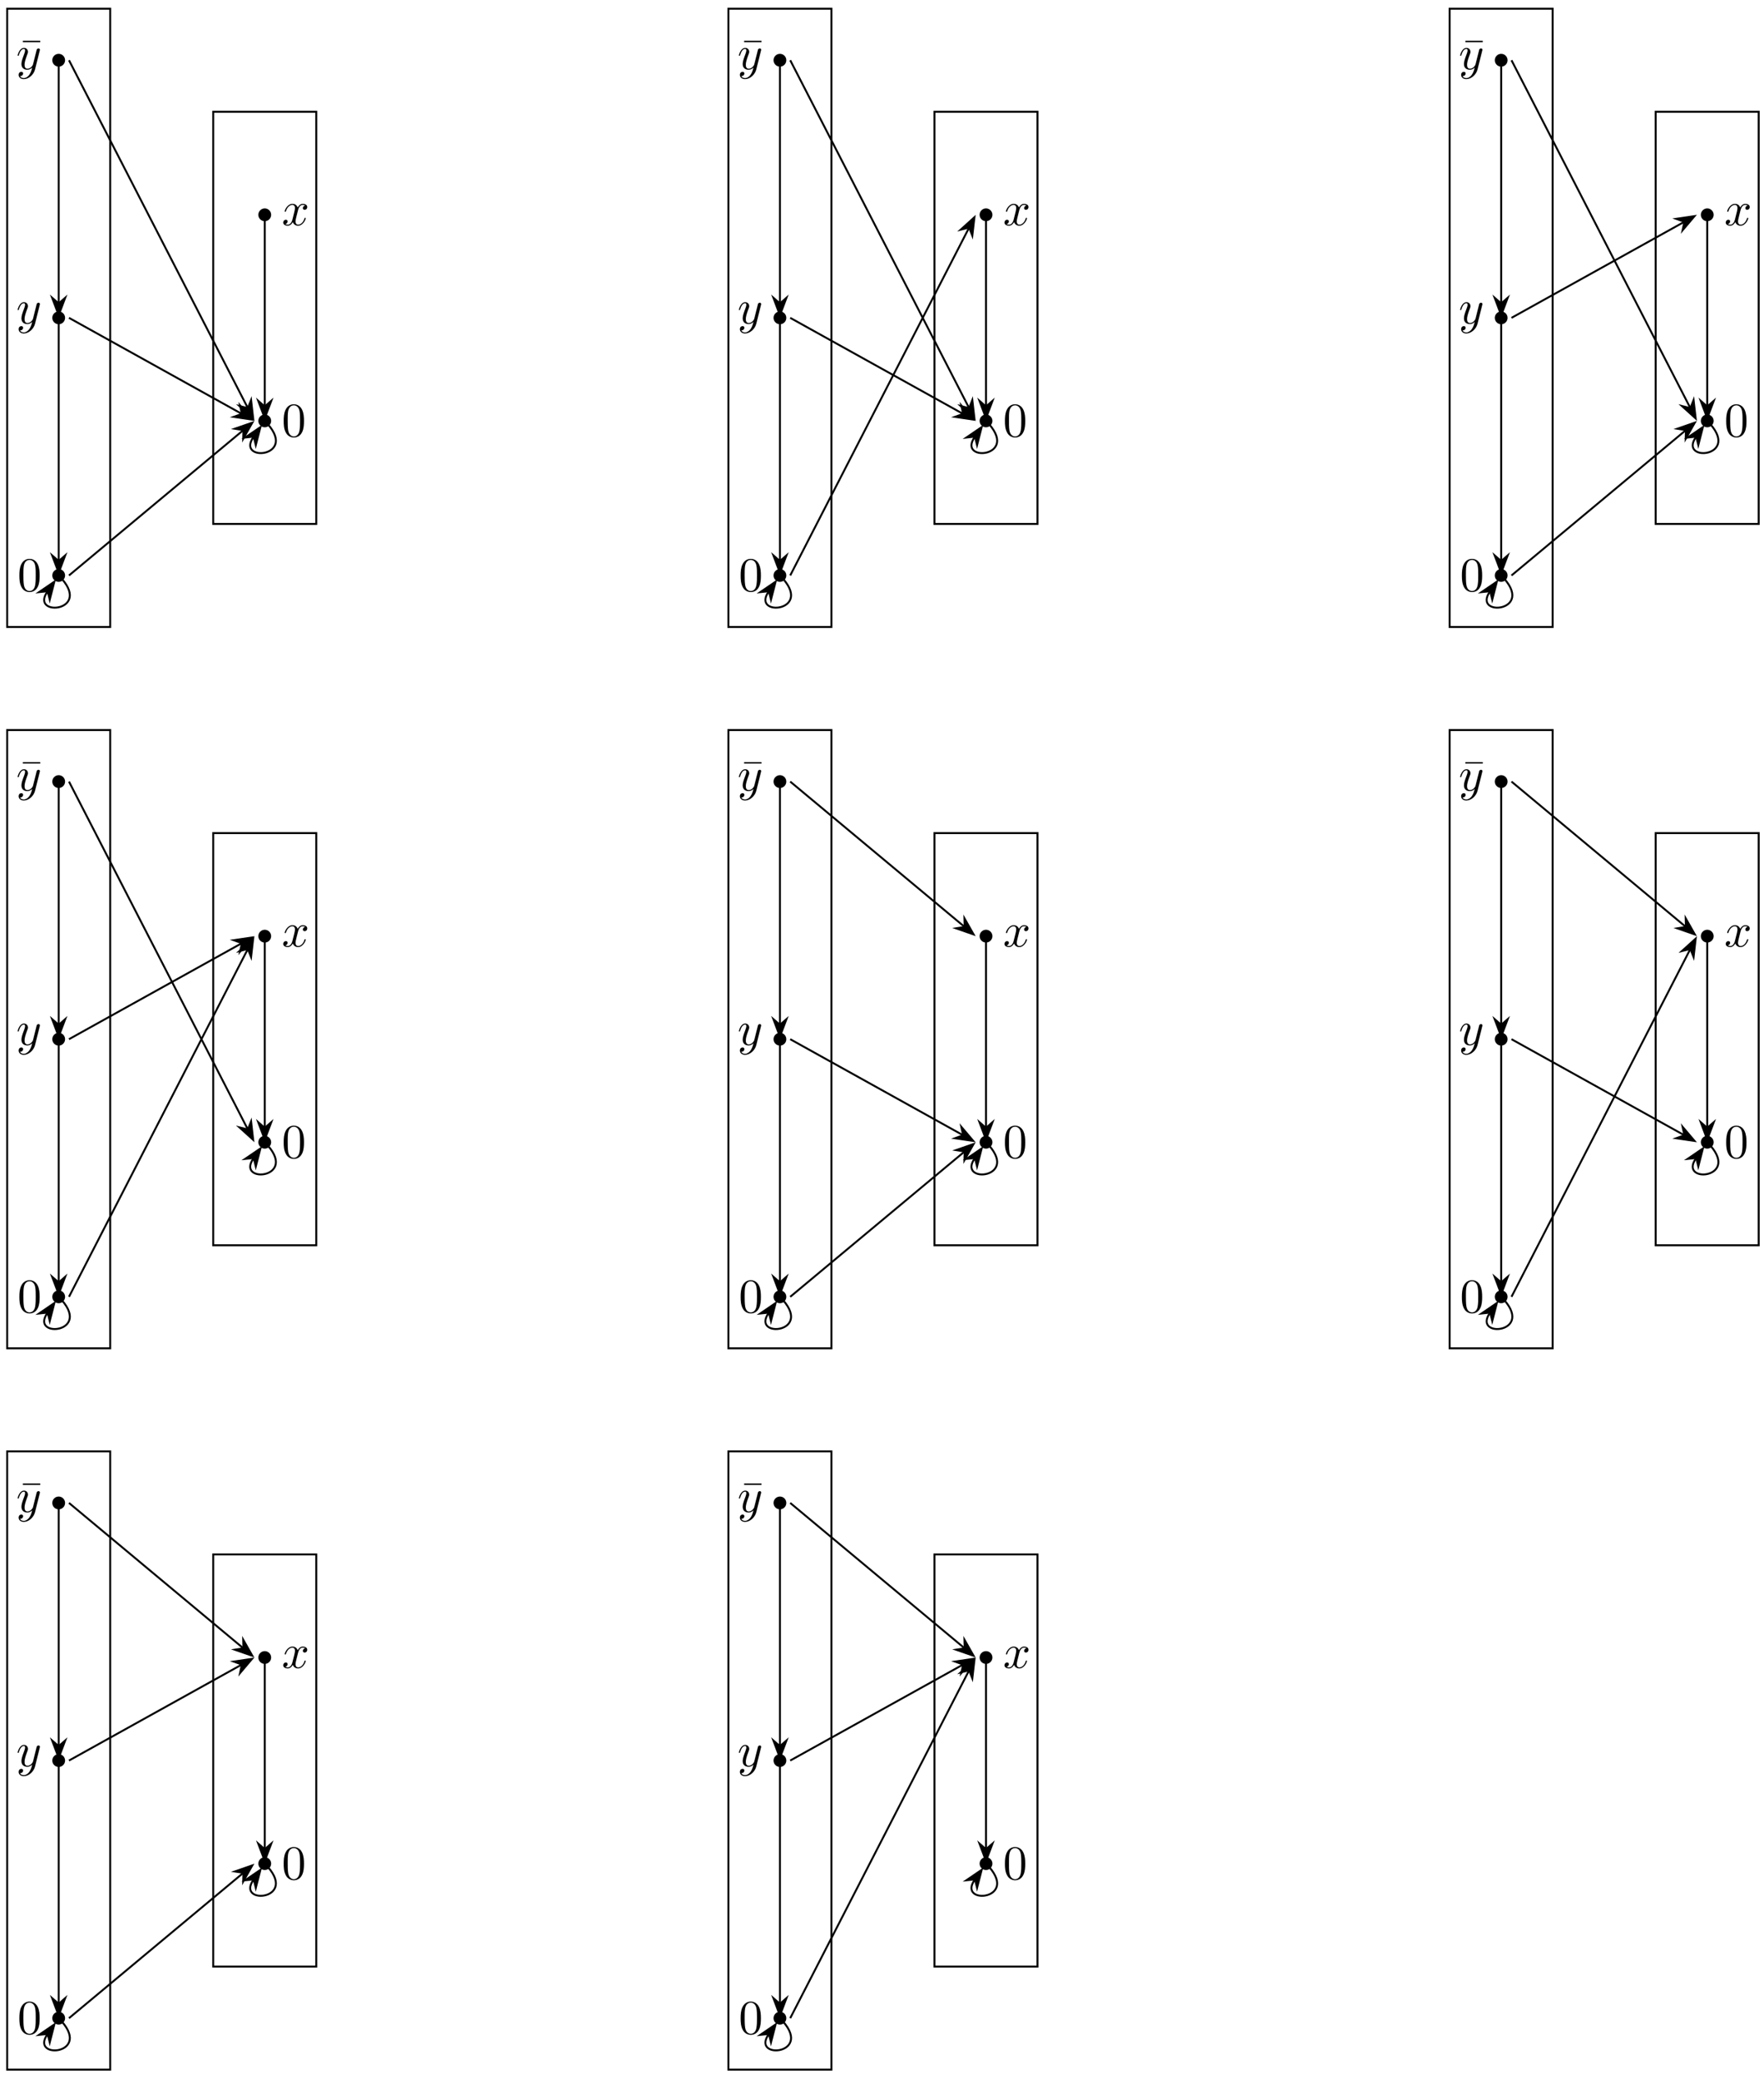 <?xml version="1.0" encoding="UTF-8"?>
<svg xmlns="http://www.w3.org/2000/svg" xmlns:xlink="http://www.w3.org/1999/xlink" width="364pt" height="429pt" viewBox="0 0 364 429" version="1.1">
<defs>
<g>
<symbol overflow="visible" id="glyph0-0">
<path style="stroke:none;" d=""/>
</symbol>
<symbol overflow="visible" id="glyph0-1">
<path style="stroke:none;" d="M 3.328 -3.016 C 3.391 -3.266 3.625 -4.188 4.312 -4.188 C 4.359 -4.188 4.609 -4.188 4.812 -4.062 C 4.531 -4 4.344 -3.766 4.344 -3.516 C 4.344 -3.359 4.453 -3.172 4.719 -3.172 C 4.938 -3.172 5.25 -3.344 5.25 -3.75 C 5.25 -4.266 4.672 -4.406 4.328 -4.406 C 3.75 -4.406 3.406 -3.875 3.281 -3.656 C 3.031 -4.312 2.5 -4.406 2.203 -4.406 C 1.172 -4.406 0.594 -3.125 0.594 -2.875 C 0.594 -2.766 0.703 -2.766 0.719 -2.766 C 0.797 -2.766 0.828 -2.797 0.844 -2.875 C 1.188 -3.938 1.844 -4.188 2.188 -4.188 C 2.375 -4.188 2.719 -4.094 2.719 -3.516 C 2.719 -3.203 2.547 -2.547 2.188 -1.141 C 2.031 -0.531 1.672 -0.109 1.234 -0.109 C 1.172 -0.109 0.953 -0.109 0.734 -0.234 C 0.984 -0.297 1.203 -0.5 1.203 -0.781 C 1.203 -1.047 0.984 -1.125 0.844 -1.125 C 0.531 -1.125 0.297 -0.875 0.297 -0.547 C 0.297 -0.094 0.781 0.109 1.219 0.109 C 1.891 0.109 2.25 -0.594 2.266 -0.641 C 2.391 -0.281 2.75 0.109 3.344 0.109 C 4.375 0.109 4.938 -1.172 4.938 -1.422 C 4.938 -1.531 4.859 -1.531 4.828 -1.531 C 4.734 -1.531 4.719 -1.484 4.688 -1.422 C 4.359 -0.344 3.688 -0.109 3.375 -0.109 C 2.984 -0.109 2.828 -0.422 2.828 -0.766 C 2.828 -0.984 2.875 -1.203 2.984 -1.641 Z M 3.328 -3.016 "/>
</symbol>
<symbol overflow="visible" id="glyph0-2">
<path style="stroke:none;" d="M 4.844 -3.797 C 4.891 -3.938 4.891 -3.953 4.891 -4.031 C 4.891 -4.203 4.75 -4.297 4.594 -4.297 C 4.5 -4.297 4.344 -4.234 4.25 -4.094 C 4.234 -4.031 4.141 -3.734 4.109 -3.547 C 4.031 -3.297 3.969 -3.016 3.906 -2.75 L 3.453 -0.953 C 3.422 -0.812 2.984 -0.109 2.328 -0.109 C 1.828 -0.109 1.719 -0.547 1.719 -0.922 C 1.719 -1.375 1.891 -2 2.219 -2.875 C 2.375 -3.281 2.422 -3.391 2.422 -3.594 C 2.422 -4.031 2.109 -4.406 1.609 -4.406 C 0.656 -4.406 0.297 -2.953 0.297 -2.875 C 0.297 -2.766 0.391 -2.766 0.406 -2.766 C 0.516 -2.766 0.516 -2.797 0.562 -2.953 C 0.844 -3.891 1.234 -4.188 1.578 -4.188 C 1.656 -4.188 1.828 -4.188 1.828 -3.875 C 1.828 -3.625 1.719 -3.359 1.656 -3.172 C 1.25 -2.109 1.078 -1.547 1.078 -1.078 C 1.078 -0.188 1.703 0.109 2.297 0.109 C 2.688 0.109 3.016 -0.062 3.297 -0.344 C 3.172 0.172 3.047 0.672 2.656 1.203 C 2.391 1.531 2.016 1.828 1.562 1.828 C 1.422 1.828 0.969 1.797 0.797 1.406 C 0.953 1.406 1.094 1.406 1.219 1.281 C 1.328 1.203 1.422 1.062 1.422 0.875 C 1.422 0.562 1.156 0.531 1.062 0.531 C 0.828 0.531 0.5 0.688 0.5 1.172 C 0.5 1.672 0.938 2.047 1.562 2.047 C 2.578 2.047 3.609 1.141 3.891 0.016 Z M 4.844 -3.797 "/>
</symbol>
<symbol overflow="visible" id="glyph1-0">
<path style="stroke:none;" d=""/>
</symbol>
<symbol overflow="visible" id="glyph1-1">
<path style="stroke:none;" d="M 4.578 -3.188 C 4.578 -3.984 4.531 -4.781 4.188 -5.516 C 3.734 -6.484 2.906 -6.641 2.5 -6.641 C 1.891 -6.641 1.172 -6.375 0.75 -5.453 C 0.438 -4.766 0.391 -3.984 0.391 -3.188 C 0.391 -2.438 0.422 -1.547 0.844 -0.781 C 1.266 0.016 2 0.219 2.484 0.219 C 3.016 0.219 3.781 0.016 4.219 -0.938 C 4.531 -1.625 4.578 -2.406 4.578 -3.188 Z M 2.484 0 C 2.094 0 1.5 -0.25 1.328 -1.203 C 1.219 -1.797 1.219 -2.719 1.219 -3.312 C 1.219 -3.953 1.219 -4.609 1.297 -5.141 C 1.484 -6.328 2.234 -6.422 2.484 -6.422 C 2.812 -6.422 3.469 -6.234 3.656 -5.25 C 3.766 -4.688 3.766 -3.938 3.766 -3.312 C 3.766 -2.562 3.766 -1.891 3.656 -1.25 C 3.5 -0.297 2.938 0 2.484 0 Z M 2.484 0 "/>
</symbol>
<symbol overflow="visible" id="glyph1-2">
<path style="stroke:none;" d="M 4.281 -5.578 L 4.281 -5.875 L 0.688 -5.875 L 0.688 -5.578 Z M 4.281 -5.578 "/>
</symbol>
</g>
</defs>
<g id="surface1">
<path style="fill:none;stroke-width:0.399;stroke-linecap:butt;stroke-linejoin:miter;stroke:rgb(0%,0%,0%);stroke-opacity:1;stroke-miterlimit:10;" d="M 63.779 -42.519 L 63.779 42.519 L 85.041 42.519 L 85.041 -42.519 Z M 63.779 -42.519 " transform="matrix(1,0,0,-1,-19.783,65.578)"/>
<path style="fill:none;stroke-width:0.399;stroke-linecap:butt;stroke-linejoin:miter;stroke:rgb(0%,0%,0%);stroke-opacity:1;stroke-miterlimit:10;" d="M 21.26 -63.78 L 21.26 63.78 L 42.521 63.78 L 42.521 -63.78 Z M 21.26 -63.78 " transform="matrix(1,0,0,-1,-19.783,65.578)"/>
<path style="fill-rule:nonzero;fill:rgb(0%,0%,0%);fill-opacity:1;stroke-width:0.399;stroke-linecap:butt;stroke-linejoin:miter;stroke:rgb(0%,0%,0%);stroke-opacity:1;stroke-miterlimit:10;" d="M 75.533 21.261 C 75.533 21.878 75.033 22.382 74.412 22.382 C 73.795 22.382 73.291 21.878 73.291 21.261 C 73.291 20.64 73.795 20.14 74.412 20.14 C 75.033 20.14 75.533 20.64 75.533 21.261 Z M 75.533 21.261 " transform="matrix(1,0,0,-1,-19.783,65.578)"/>
<g style="fill:rgb(0%,0%,0%);fill-opacity:1;">
  <use xlink:href="#glyph0-1" x="58.149" y="46.462"/>
</g>
<path style="fill-rule:nonzero;fill:rgb(0%,0%,0%);fill-opacity:1;stroke-width:0.399;stroke-linecap:butt;stroke-linejoin:miter;stroke:rgb(0%,0%,0%);stroke-opacity:1;stroke-miterlimit:10;" d="M 75.533 -21.261 C 75.533 -20.64 75.033 -20.14 74.412 -20.14 C 73.795 -20.14 73.291 -20.64 73.291 -21.261 C 73.291 -21.879 73.795 -22.382 74.412 -22.382 C 75.033 -22.382 75.533 -21.879 75.533 -21.261 Z M 75.533 -21.261 " transform="matrix(1,0,0,-1,-19.783,65.578)"/>
<g style="fill:rgb(0%,0%,0%);fill-opacity:1;">
  <use xlink:href="#glyph1-1" x="58.149" y="90.049"/>
</g>
<path style="fill-rule:nonzero;fill:rgb(0%,0%,0%);fill-opacity:1;stroke-width:0.399;stroke-linecap:butt;stroke-linejoin:miter;stroke:rgb(0%,0%,0%);stroke-opacity:1;stroke-miterlimit:10;" d="M 33.013 53.151 C 33.013 53.772 32.51 54.272 31.892 54.272 C 31.271 54.272 30.771 53.772 30.771 53.151 C 30.771 52.534 31.271 52.03 31.892 52.03 C 32.51 52.03 33.013 52.534 33.013 53.151 Z M 33.013 53.151 " transform="matrix(1,0,0,-1,-19.783,65.578)"/>
<g style="fill:rgb(0%,0%,0%);fill-opacity:1;">
  <use xlink:href="#glyph1-2" x="4.03" y="14.285"/>
</g>
<g style="fill:rgb(0%,0%,0%);fill-opacity:1;">
  <use xlink:href="#glyph0-2" x="3.346" y="14.285"/>
</g>
<path style="fill-rule:nonzero;fill:rgb(0%,0%,0%);fill-opacity:1;stroke-width:0.399;stroke-linecap:butt;stroke-linejoin:miter;stroke:rgb(0%,0%,0%);stroke-opacity:1;stroke-miterlimit:10;" d="M 33.013 -0 C 33.013 0.617 32.51 1.121 31.892 1.121 C 31.271 1.121 30.771 0.617 30.771 -0 C 30.771 -0.617 31.271 -1.121 31.892 -1.121 C 32.51 -1.121 33.013 -0.617 33.013 -0 Z M 33.013 -0 " transform="matrix(1,0,0,-1,-19.783,65.578)"/>
<g style="fill:rgb(0%,0%,0%);fill-opacity:1;">
  <use xlink:href="#glyph0-2" x="3.346" y="66.754"/>
</g>
<path style="fill-rule:nonzero;fill:rgb(0%,0%,0%);fill-opacity:1;stroke-width:0.399;stroke-linecap:butt;stroke-linejoin:miter;stroke:rgb(0%,0%,0%);stroke-opacity:1;stroke-miterlimit:10;" d="M 33.013 -53.151 C 33.013 -52.534 32.51 -52.03 31.892 -52.03 C 31.271 -52.03 30.771 -52.534 30.771 -53.151 C 30.771 -53.772 31.271 -54.272 31.892 -54.272 C 32.51 -54.272 33.013 -53.772 33.013 -53.151 Z M 33.013 -53.151 " transform="matrix(1,0,0,-1,-19.783,65.578)"/>
<g style="fill:rgb(0%,0%,0%);fill-opacity:1;">
  <use xlink:href="#glyph1-1" x="3.607" y="121.941"/>
</g>
<path style="fill:none;stroke-width:0.399;stroke-linecap:butt;stroke-linejoin:miter;stroke:rgb(0%,0%,0%);stroke-opacity:1;stroke-miterlimit:10;" d="M 74.412 -21.261 C 81.928 -28.777 68.314 -29.968 72.084 -24.586 " transform="matrix(1,0,0,-1,-19.783,65.578)"/>
<path style="fill-rule:nonzero;fill:rgb(0%,0%,0%);fill-opacity:1;stroke-width:0.399;stroke-linecap:butt;stroke-linejoin:miter;stroke:rgb(0%,0%,0%);stroke-opacity:1;stroke-miterlimit:10;" d="M 4.215 -0.002 L 0.644 1.346 L 1.82 -0 L 0.643 -1.344 Z M 4.215 -0.002 " transform="matrix(0.574,-0.819,-0.819,-0.574,51.315,91.573)"/>
<path style="fill:none;stroke-width:0.399;stroke-linecap:butt;stroke-linejoin:miter;stroke:rgb(0%,0%,0%);stroke-opacity:1;stroke-miterlimit:10;" d="M 31.892 -53.151 C 39.408 -60.667 25.795 -61.858 29.564 -56.479 " transform="matrix(1,0,0,-1,-19.783,65.578)"/>
<path style="fill-rule:nonzero;fill:rgb(0%,0%,0%);fill-opacity:1;stroke-width:0.399;stroke-linecap:butt;stroke-linejoin:miter;stroke:rgb(0%,0%,0%);stroke-opacity:1;stroke-miterlimit:10;" d="M 4.215 0 L 0.646 1.345 L 1.816 -0 L 0.642 -1.347 Z M 4.215 0 " transform="matrix(0.574,-0.819,-0.819,-0.574,8.794,123.464)"/>
<path style="fill:none;stroke-width:0.399;stroke-linecap:butt;stroke-linejoin:miter;stroke:rgb(0%,0%,0%);stroke-opacity:1;stroke-miterlimit:10;" d="M 74.412 21.261 L 74.412 -18.195 " transform="matrix(1,0,0,-1,-19.783,65.578)"/>
<path style="fill-rule:nonzero;fill:rgb(0%,0%,0%);fill-opacity:1;stroke-width:0.399;stroke-linecap:butt;stroke-linejoin:miter;stroke:rgb(0%,0%,0%);stroke-opacity:1;stroke-miterlimit:10;" d="M 4.216 -0.001 L 0.642 1.347 L 1.818 -0.001 L 0.642 -1.344 Z M 4.216 -0.001 " transform="matrix(0,1,1,0,54.63,82.057)"/>
<path style="fill:none;stroke-width:0.399;stroke-linecap:butt;stroke-linejoin:miter;stroke:rgb(0%,0%,0%);stroke-opacity:1;stroke-miterlimit:10;" d="M 31.892 -0 L 31.892 -50.089 " transform="matrix(1,0,0,-1,-19.783,65.578)"/>
<path style="fill-rule:nonzero;fill:rgb(0%,0%,0%);fill-opacity:1;stroke-width:0.399;stroke-linecap:butt;stroke-linejoin:miter;stroke:rgb(0%,0%,0%);stroke-opacity:1;stroke-miterlimit:10;" d="M 4.215 0.001 L 0.645 1.345 L 1.817 0.001 L 0.645 -1.346 Z M 4.215 0.001 " transform="matrix(0,1,1,0,12.108,113.949)"/>
<path style="fill:none;stroke-width:0.399;stroke-linecap:butt;stroke-linejoin:miter;stroke:rgb(0%,0%,0%);stroke-opacity:1;stroke-miterlimit:10;" d="M 31.892 53.151 L 31.892 3.062 " transform="matrix(1,0,0,-1,-19.783,65.578)"/>
<path style="fill-rule:nonzero;fill:rgb(0%,0%,0%);fill-opacity:1;stroke-width:0.399;stroke-linecap:butt;stroke-linejoin:miter;stroke:rgb(0%,0%,0%);stroke-opacity:1;stroke-miterlimit:10;" d="M 4.216 0.001 L 0.642 1.345 L 1.817 0.001 L 0.642 -1.346 Z M 4.216 0.001 " transform="matrix(0,1,1,0,12.108,60.796)"/>
<path style="fill:none;stroke-width:0.399;stroke-linecap:butt;stroke-linejoin:miter;stroke:rgb(0%,0%,0%);stroke-opacity:1;stroke-miterlimit:10;" d="M 34.017 -53.151 L 69.931 -23.222 " transform="matrix(1,0,0,-1,-19.783,65.578)"/>
<path style="fill-rule:nonzero;fill:rgb(0%,0%,0%);fill-opacity:1;stroke-width:0.399;stroke-linecap:butt;stroke-linejoin:miter;stroke:rgb(0%,0%,0%);stroke-opacity:1;stroke-miterlimit:10;" d="M 4.213 0 L 0.643 1.348 L 1.817 -0.001 L 0.644 -1.348 Z M 4.213 0 " transform="matrix(0.768,-0.64,-0.64,-0.768,48.83,89.9)"/>
<path style="fill:none;stroke-width:0.399;stroke-linecap:butt;stroke-linejoin:miter;stroke:rgb(0%,0%,0%);stroke-opacity:1;stroke-miterlimit:10;" d="M 34.017 -0 L 69.607 -19.773 " transform="matrix(1,0,0,-1,-19.783,65.578)"/>
<path style="fill-rule:nonzero;fill:rgb(0%,0%,0%);fill-opacity:1;stroke-width:0.399;stroke-linecap:butt;stroke-linejoin:miter;stroke:rgb(0%,0%,0%);stroke-opacity:1;stroke-miterlimit:10;" d="M 4.214 0.001 L 0.643 1.346 L 1.819 0.002 L 0.641 -1.345 Z M 4.214 0.001 " transform="matrix(0.874,0.486,0.486,-0.874,48.323,84.517)"/>
<path style="fill:none;stroke-width:0.399;stroke-linecap:butt;stroke-linejoin:miter;stroke:rgb(0%,0%,0%);stroke-opacity:1;stroke-miterlimit:10;" d="M 34.017 53.151 L 70.885 -18.535 " transform="matrix(1,0,0,-1,-19.783,65.578)"/>
<path style="fill-rule:nonzero;fill:rgb(0%,0%,0%);fill-opacity:1;stroke-width:0.399;stroke-linecap:butt;stroke-linejoin:miter;stroke:rgb(0%,0%,0%);stroke-opacity:1;stroke-miterlimit:10;" d="M 4.215 -0.002 L 0.644 1.347 L 1.818 0 L 0.643 -1.345 Z M 4.215 -0.002 " transform="matrix(0.457,0.889,0.889,-0.457,50.317,82.587)"/>
<path style="fill:none;stroke-width:0.399;stroke-linecap:butt;stroke-linejoin:miter;stroke:rgb(0%,0%,0%);stroke-opacity:1;stroke-miterlimit:10;" d="M 212.607 -191.344 L 212.607 -106.307 L 233.865 -106.307 L 233.865 -191.344 Z M 212.607 -191.344 " transform="matrix(1,0,0,-1,-19.783,65.578)"/>
<path style="fill:none;stroke-width:0.399;stroke-linecap:butt;stroke-linejoin:miter;stroke:rgb(0%,0%,0%);stroke-opacity:1;stroke-miterlimit:10;" d="M 170.084 -212.605 L 170.084 -85.045 L 191.345 -85.045 L 191.345 -212.605 Z M 170.084 -212.605 " transform="matrix(1,0,0,-1,-19.783,65.578)"/>
<path style="fill-rule:nonzero;fill:rgb(0%,0%,0%);fill-opacity:1;stroke-width:0.399;stroke-linecap:butt;stroke-linejoin:miter;stroke:rgb(0%,0%,0%);stroke-opacity:1;stroke-miterlimit:10;" d="M 224.365 -127.568 C 224.365 -126.951 223.861 -126.447 223.244 -126.447 C 222.623 -126.447 222.123 -126.951 222.123 -127.568 C 222.123 -128.189 222.623 -128.689 223.244 -128.689 C 223.861 -128.689 224.365 -128.189 224.365 -127.568 Z M 224.365 -127.568 " transform="matrix(1,0,0,-1,-19.783,65.578)"/>
<g style="fill:rgb(0%,0%,0%);fill-opacity:1;">
  <use xlink:href="#glyph0-1" x="206.979" y="195.295"/>
</g>
<path style="fill-rule:nonzero;fill:rgb(0%,0%,0%);fill-opacity:1;stroke-width:0.399;stroke-linecap:butt;stroke-linejoin:miter;stroke:rgb(0%,0%,0%);stroke-opacity:1;stroke-miterlimit:10;" d="M 224.365 -170.09 C 224.365 -169.473 223.861 -168.969 223.244 -168.969 C 222.623 -168.969 222.123 -169.473 222.123 -170.09 C 222.123 -170.708 222.623 -171.212 223.244 -171.212 C 223.861 -171.212 224.365 -170.708 224.365 -170.09 Z M 224.365 -170.09 " transform="matrix(1,0,0,-1,-19.783,65.578)"/>
<g style="fill:rgb(0%,0%,0%);fill-opacity:1;">
  <use xlink:href="#glyph1-1" x="206.979" y="238.882"/>
</g>
<path style="fill-rule:nonzero;fill:rgb(0%,0%,0%);fill-opacity:1;stroke-width:0.399;stroke-linecap:butt;stroke-linejoin:miter;stroke:rgb(0%,0%,0%);stroke-opacity:1;stroke-miterlimit:10;" d="M 181.842 -95.678 C 181.842 -95.061 181.342 -94.557 180.72 -94.557 C 180.103 -94.557 179.599 -95.061 179.599 -95.678 C 179.599 -96.295 180.103 -96.799 180.72 -96.799 C 181.342 -96.799 181.842 -96.295 181.842 -95.678 Z M 181.842 -95.678 " transform="matrix(1,0,0,-1,-19.783,65.578)"/>
<g style="fill:rgb(0%,0%,0%);fill-opacity:1;">
  <use xlink:href="#glyph1-2" x="152.86" y="163.118"/>
</g>
<g style="fill:rgb(0%,0%,0%);fill-opacity:1;">
  <use xlink:href="#glyph0-2" x="152.176" y="163.118"/>
</g>
<path style="fill-rule:nonzero;fill:rgb(0%,0%,0%);fill-opacity:1;stroke-width:0.399;stroke-linecap:butt;stroke-linejoin:miter;stroke:rgb(0%,0%,0%);stroke-opacity:1;stroke-miterlimit:10;" d="M 181.842 -148.829 C 181.842 -148.212 181.342 -147.708 180.72 -147.708 C 180.103 -147.708 179.599 -148.212 179.599 -148.829 C 179.599 -149.45 180.103 -149.95 180.72 -149.95 C 181.342 -149.95 181.842 -149.45 181.842 -148.829 Z M 181.842 -148.829 " transform="matrix(1,0,0,-1,-19.783,65.578)"/>
<g style="fill:rgb(0%,0%,0%);fill-opacity:1;">
  <use xlink:href="#glyph0-2" x="152.176" y="215.587"/>
</g>
<path style="fill-rule:nonzero;fill:rgb(0%,0%,0%);fill-opacity:1;stroke-width:0.399;stroke-linecap:butt;stroke-linejoin:miter;stroke:rgb(0%,0%,0%);stroke-opacity:1;stroke-miterlimit:10;" d="M 181.842 -201.98 C 181.842 -201.363 181.342 -200.859 180.72 -200.859 C 180.103 -200.859 179.599 -201.363 179.599 -201.98 C 179.599 -202.602 180.103 -203.102 180.72 -203.102 C 181.342 -203.102 181.842 -202.602 181.842 -201.98 Z M 181.842 -201.98 " transform="matrix(1,0,0,-1,-19.783,65.578)"/>
<g style="fill:rgb(0%,0%,0%);fill-opacity:1;">
  <use xlink:href="#glyph1-1" x="152.437" y="270.774"/>
</g>
<path style="fill:none;stroke-width:0.399;stroke-linecap:butt;stroke-linejoin:miter;stroke:rgb(0%,0%,0%);stroke-opacity:1;stroke-miterlimit:10;" d="M 223.244 -170.09 C 230.76 -177.606 217.146 -178.797 220.912 -173.415 " transform="matrix(1,0,0,-1,-19.783,65.578)"/>
<path style="fill-rule:nonzero;fill:rgb(0%,0%,0%);fill-opacity:1;stroke-width:0.399;stroke-linecap:butt;stroke-linejoin:miter;stroke:rgb(0%,0%,0%);stroke-opacity:1;stroke-miterlimit:10;" d="M 4.214 -0 L 0.643 1.348 L 1.816 -0.001 L 0.645 -1.345 Z M 4.214 -0 " transform="matrix(0.574,-0.819,-0.819,-0.574,200.145,240.405)"/>
<path style="fill:none;stroke-width:0.399;stroke-linecap:butt;stroke-linejoin:miter;stroke:rgb(0%,0%,0%);stroke-opacity:1;stroke-miterlimit:10;" d="M 180.72 -201.98 C 188.236 -209.5 174.623 -210.691 178.392 -205.309 " transform="matrix(1,0,0,-1,-19.783,65.578)"/>
<path style="fill-rule:nonzero;fill:rgb(0%,0%,0%);fill-opacity:1;stroke-width:0.399;stroke-linecap:butt;stroke-linejoin:miter;stroke:rgb(0%,0%,0%);stroke-opacity:1;stroke-miterlimit:10;" d="M 4.216 -0.001 L 0.642 1.344 L 1.818 -0.002 L 0.642 -1.345 Z M 4.216 -0.001 " transform="matrix(0.574,-0.819,-0.819,-0.574,157.624,272.297)"/>
<path style="fill:none;stroke-width:0.399;stroke-linecap:butt;stroke-linejoin:miter;stroke:rgb(0%,0%,0%);stroke-opacity:1;stroke-miterlimit:10;" d="M 223.244 -127.568 L 223.244 -167.028 " transform="matrix(1,0,0,-1,-19.783,65.578)"/>
<path style="fill-rule:nonzero;fill:rgb(0%,0%,0%);fill-opacity:1;stroke-width:0.399;stroke-linecap:butt;stroke-linejoin:miter;stroke:rgb(0%,0%,0%);stroke-opacity:1;stroke-miterlimit:10;" d="M 4.216 0.002 L 0.641 1.345 L 1.817 0.002 L 0.641 -1.346 Z M 4.216 0.002 " transform="matrix(0,1,1,0,203.459,230.89)"/>
<path style="fill:none;stroke-width:0.399;stroke-linecap:butt;stroke-linejoin:miter;stroke:rgb(0%,0%,0%);stroke-opacity:1;stroke-miterlimit:10;" d="M 180.72 -148.829 L 180.72 -198.918 " transform="matrix(1,0,0,-1,-19.783,65.578)"/>
<path style="fill-rule:nonzero;fill:rgb(0%,0%,0%);fill-opacity:1;stroke-width:0.399;stroke-linecap:butt;stroke-linejoin:miter;stroke:rgb(0%,0%,0%);stroke-opacity:1;stroke-miterlimit:10;" d="M 4.214 -0 L 0.644 1.347 L 1.816 -0 L 0.644 -1.344 Z M 4.214 -0 " transform="matrix(0,1,1,0,160.938,262.782)"/>
<path style="fill:none;stroke-width:0.399;stroke-linecap:butt;stroke-linejoin:miter;stroke:rgb(0%,0%,0%);stroke-opacity:1;stroke-miterlimit:10;" d="M 180.72 -95.678 L 180.72 -145.767 " transform="matrix(1,0,0,-1,-19.783,65.578)"/>
<path style="fill-rule:nonzero;fill:rgb(0%,0%,0%);fill-opacity:1;stroke-width:0.399;stroke-linecap:butt;stroke-linejoin:miter;stroke:rgb(0%,0%,0%);stroke-opacity:1;stroke-miterlimit:10;" d="M 4.215 -0 L 0.645 1.347 L 1.817 -0 L 0.645 -1.344 Z M 4.215 -0 " transform="matrix(0,1,1,0,160.938,209.629)"/>
<path style="fill:none;stroke-width:0.399;stroke-linecap:butt;stroke-linejoin:miter;stroke:rgb(0%,0%,0%);stroke-opacity:1;stroke-miterlimit:10;" d="M 182.845 -201.98 L 218.763 -172.051 " transform="matrix(1,0,0,-1,-19.783,65.578)"/>
<path style="fill-rule:nonzero;fill:rgb(0%,0%,0%);fill-opacity:1;stroke-width:0.399;stroke-linecap:butt;stroke-linejoin:miter;stroke:rgb(0%,0%,0%);stroke-opacity:1;stroke-miterlimit:10;" d="M 4.215 -0.001 L 0.643 1.344 L 1.816 0 L 0.643 -1.346 Z M 4.215 -0.001 " transform="matrix(0.768,-0.64,-0.64,-0.768,197.66,238.733)"/>
<path style="fill:none;stroke-width:0.399;stroke-linecap:butt;stroke-linejoin:miter;stroke:rgb(0%,0%,0%);stroke-opacity:1;stroke-miterlimit:10;" d="M 182.845 -148.829 L 218.439 -168.602 " transform="matrix(1,0,0,-1,-19.783,65.578)"/>
<path style="fill-rule:nonzero;fill:rgb(0%,0%,0%);fill-opacity:1;stroke-width:0.399;stroke-linecap:butt;stroke-linejoin:miter;stroke:rgb(0%,0%,0%);stroke-opacity:1;stroke-miterlimit:10;" d="M 4.213 0.001 L 0.641 1.346 L 1.817 0.002 L 0.645 -1.347 Z M 4.213 0.001 " transform="matrix(0.874,0.486,0.486,-0.874,197.153,233.35)"/>
<path style="fill:none;stroke-width:0.399;stroke-linecap:butt;stroke-linejoin:miter;stroke:rgb(0%,0%,0%);stroke-opacity:1;stroke-miterlimit:10;" d="M 182.845 -95.678 L 218.763 -125.607 " transform="matrix(1,0,0,-1,-19.783,65.578)"/>
<path style="fill-rule:nonzero;fill:rgb(0%,0%,0%);fill-opacity:1;stroke-width:0.399;stroke-linecap:butt;stroke-linejoin:miter;stroke:rgb(0%,0%,0%);stroke-opacity:1;stroke-miterlimit:10;" d="M 4.216 -0 L 0.644 1.345 L 1.817 -0.002 L 0.644 -1.345 Z M 4.216 -0 " transform="matrix(0.768,0.64,0.64,-0.768,197.66,190.089)"/>
<path style="fill:none;stroke-width:0.399;stroke-linecap:butt;stroke-linejoin:miter;stroke:rgb(0%,0%,0%);stroke-opacity:1;stroke-miterlimit:10;" d="M 361.431 -42.519 L 361.431 42.519 L 382.689 42.519 L 382.689 -42.519 Z M 361.431 -42.519 " transform="matrix(1,0,0,-1,-19.783,65.578)"/>
<path style="fill:none;stroke-width:0.399;stroke-linecap:butt;stroke-linejoin:miter;stroke:rgb(0%,0%,0%);stroke-opacity:1;stroke-miterlimit:10;" d="M 318.912 -63.78 L 318.912 63.78 L 340.17 63.78 L 340.17 -63.78 Z M 318.912 -63.78 " transform="matrix(1,0,0,-1,-19.783,65.578)"/>
<path style="fill-rule:nonzero;fill:rgb(0%,0%,0%);fill-opacity:1;stroke-width:0.399;stroke-linecap:butt;stroke-linejoin:miter;stroke:rgb(0%,0%,0%);stroke-opacity:1;stroke-miterlimit:10;" d="M 373.193 21.261 C 373.193 21.878 372.693 22.382 372.072 22.382 C 371.455 22.382 370.951 21.878 370.951 21.261 C 370.951 20.64 371.455 20.14 372.072 20.14 C 372.693 20.14 373.193 20.64 373.193 21.261 Z M 373.193 21.261 " transform="matrix(1,0,0,-1,-19.783,65.578)"/>
<g style="fill:rgb(0%,0%,0%);fill-opacity:1;">
  <use xlink:href="#glyph0-1" x="355.809" y="46.462"/>
</g>
<path style="fill-rule:nonzero;fill:rgb(0%,0%,0%);fill-opacity:1;stroke-width:0.399;stroke-linecap:butt;stroke-linejoin:miter;stroke:rgb(0%,0%,0%);stroke-opacity:1;stroke-miterlimit:10;" d="M 373.193 -21.261 C 373.193 -20.64 372.693 -20.14 372.072 -20.14 C 371.455 -20.14 370.951 -20.64 370.951 -21.261 C 370.951 -21.879 371.455 -22.382 372.072 -22.382 C 372.693 -22.382 373.193 -21.879 373.193 -21.261 Z M 373.193 -21.261 " transform="matrix(1,0,0,-1,-19.783,65.578)"/>
<g style="fill:rgb(0%,0%,0%);fill-opacity:1;">
  <use xlink:href="#glyph1-1" x="355.809" y="90.049"/>
</g>
<path style="fill-rule:nonzero;fill:rgb(0%,0%,0%);fill-opacity:1;stroke-width:0.399;stroke-linecap:butt;stroke-linejoin:miter;stroke:rgb(0%,0%,0%);stroke-opacity:1;stroke-miterlimit:10;" d="M 330.67 53.151 C 330.67 53.772 330.17 54.272 329.553 54.272 C 328.931 54.272 328.431 53.772 328.431 53.151 C 328.431 52.534 328.931 52.03 329.553 52.03 C 330.17 52.03 330.67 52.534 330.67 53.151 Z M 330.67 53.151 " transform="matrix(1,0,0,-1,-19.783,65.578)"/>
<g style="fill:rgb(0%,0%,0%);fill-opacity:1;">
  <use xlink:href="#glyph1-2" x="301.69" y="14.285"/>
</g>
<g style="fill:rgb(0%,0%,0%);fill-opacity:1;">
  <use xlink:href="#glyph0-2" x="301.006" y="14.285"/>
</g>
<path style="fill-rule:nonzero;fill:rgb(0%,0%,0%);fill-opacity:1;stroke-width:0.399;stroke-linecap:butt;stroke-linejoin:miter;stroke:rgb(0%,0%,0%);stroke-opacity:1;stroke-miterlimit:10;" d="M 330.67 -0 C 330.67 0.617 330.17 1.121 329.553 1.121 C 328.931 1.121 328.431 0.617 328.431 -0 C 328.431 -0.617 328.931 -1.121 329.553 -1.121 C 330.17 -1.121 330.67 -0.617 330.67 -0 Z M 330.67 -0 " transform="matrix(1,0,0,-1,-19.783,65.578)"/>
<g style="fill:rgb(0%,0%,0%);fill-opacity:1;">
  <use xlink:href="#glyph0-2" x="301.006" y="66.754"/>
</g>
<path style="fill-rule:nonzero;fill:rgb(0%,0%,0%);fill-opacity:1;stroke-width:0.399;stroke-linecap:butt;stroke-linejoin:miter;stroke:rgb(0%,0%,0%);stroke-opacity:1;stroke-miterlimit:10;" d="M 330.67 -53.151 C 330.67 -52.534 330.17 -52.03 329.553 -52.03 C 328.931 -52.03 328.431 -52.534 328.431 -53.151 C 328.431 -53.772 328.931 -54.272 329.553 -54.272 C 330.17 -54.272 330.67 -53.772 330.67 -53.151 Z M 330.67 -53.151 " transform="matrix(1,0,0,-1,-19.783,65.578)"/>
<g style="fill:rgb(0%,0%,0%);fill-opacity:1;">
  <use xlink:href="#glyph1-1" x="301.267" y="121.941"/>
</g>
<path style="fill:none;stroke-width:0.399;stroke-linecap:butt;stroke-linejoin:miter;stroke:rgb(0%,0%,0%);stroke-opacity:1;stroke-miterlimit:10;" d="M 372.072 -21.261 C 379.588 -28.777 365.974 -29.968 369.744 -24.586 " transform="matrix(1,0,0,-1,-19.783,65.578)"/>
<path style="fill-rule:nonzero;fill:rgb(0%,0%,0%);fill-opacity:1;stroke-width:0.399;stroke-linecap:butt;stroke-linejoin:miter;stroke:rgb(0%,0%,0%);stroke-opacity:1;stroke-miterlimit:10;" d="M 4.213 0.001 L 0.644 1.345 L 1.82 -0.001 L 0.644 -1.344 Z M 4.213 0.001 " transform="matrix(0.574,-0.819,-0.819,-0.574,348.975,91.573)"/>
<path style="fill:none;stroke-width:0.399;stroke-linecap:butt;stroke-linejoin:miter;stroke:rgb(0%,0%,0%);stroke-opacity:1;stroke-miterlimit:10;" d="M 329.553 -53.151 C 337.068 -60.667 323.455 -61.858 327.221 -56.479 " transform="matrix(1,0,0,-1,-19.783,65.578)"/>
<path style="fill-rule:nonzero;fill:rgb(0%,0%,0%);fill-opacity:1;stroke-width:0.399;stroke-linecap:butt;stroke-linejoin:miter;stroke:rgb(0%,0%,0%);stroke-opacity:1;stroke-miterlimit:10;" d="M 4.215 -0 L 0.644 1.348 L 1.817 -0.001 L 0.642 -1.348 Z M 4.215 -0 " transform="matrix(0.574,-0.819,-0.819,-0.574,306.454,123.464)"/>
<path style="fill:none;stroke-width:0.399;stroke-linecap:butt;stroke-linejoin:miter;stroke:rgb(0%,0%,0%);stroke-opacity:1;stroke-miterlimit:10;" d="M 372.072 21.261 L 372.072 -18.195 " transform="matrix(1,0,0,-1,-19.783,65.578)"/>
<path style="fill-rule:nonzero;fill:rgb(0%,0%,0%);fill-opacity:1;stroke-width:0.399;stroke-linecap:butt;stroke-linejoin:miter;stroke:rgb(0%,0%,0%);stroke-opacity:1;stroke-miterlimit:10;" d="M 4.216 -0 L 0.642 1.347 L 1.818 -0 L 0.642 -1.344 Z M 4.216 -0 " transform="matrix(0,1,1,0,352.289,82.057)"/>
<path style="fill:none;stroke-width:0.399;stroke-linecap:butt;stroke-linejoin:miter;stroke:rgb(0%,0%,0%);stroke-opacity:1;stroke-miterlimit:10;" d="M 329.553 -0 L 329.553 -50.089 " transform="matrix(1,0,0,-1,-19.783,65.578)"/>
<path style="fill-rule:nonzero;fill:rgb(0%,0%,0%);fill-opacity:1;stroke-width:0.399;stroke-linecap:butt;stroke-linejoin:miter;stroke:rgb(0%,0%,0%);stroke-opacity:1;stroke-miterlimit:10;" d="M 4.215 0.002 L 0.645 1.346 L 1.817 0.002 L 0.645 -1.346 Z M 4.215 0.002 " transform="matrix(0,1,1,0,309.768,113.949)"/>
<path style="fill:none;stroke-width:0.399;stroke-linecap:butt;stroke-linejoin:miter;stroke:rgb(0%,0%,0%);stroke-opacity:1;stroke-miterlimit:10;" d="M 329.553 53.151 L 329.553 3.062 " transform="matrix(1,0,0,-1,-19.783,65.578)"/>
<path style="fill-rule:nonzero;fill:rgb(0%,0%,0%);fill-opacity:1;stroke-width:0.399;stroke-linecap:butt;stroke-linejoin:miter;stroke:rgb(0%,0%,0%);stroke-opacity:1;stroke-miterlimit:10;" d="M 4.216 0.002 L 0.642 1.346 L 1.817 0.002 L 0.642 -1.346 Z M 4.216 0.002 " transform="matrix(0,1,1,0,309.768,60.796)"/>
<path style="fill:none;stroke-width:0.399;stroke-linecap:butt;stroke-linejoin:miter;stroke:rgb(0%,0%,0%);stroke-opacity:1;stroke-miterlimit:10;" d="M 331.678 -53.151 L 367.592 -23.222 " transform="matrix(1,0,0,-1,-19.783,65.578)"/>
<path style="fill-rule:nonzero;fill:rgb(0%,0%,0%);fill-opacity:1;stroke-width:0.399;stroke-linecap:butt;stroke-linejoin:miter;stroke:rgb(0%,0%,0%);stroke-opacity:1;stroke-miterlimit:10;" d="M 4.214 -0 L 0.643 1.348 L 1.817 -0.002 L 0.642 -1.346 Z M 4.214 -0 " transform="matrix(0.768,-0.64,-0.64,-0.768,346.49,89.9)"/>
<path style="fill:none;stroke-width:0.399;stroke-linecap:butt;stroke-linejoin:miter;stroke:rgb(0%,0%,0%);stroke-opacity:1;stroke-miterlimit:10;" d="M 331.678 -0 L 367.267 19.773 " transform="matrix(1,0,0,-1,-19.783,65.578)"/>
<path style="fill-rule:nonzero;fill:rgb(0%,0%,0%);fill-opacity:1;stroke-width:0.399;stroke-linecap:butt;stroke-linejoin:miter;stroke:rgb(0%,0%,0%);stroke-opacity:1;stroke-miterlimit:10;" d="M 4.215 -0 L 0.642 1.346 L 1.816 0.001 L 0.644 -1.345 Z M 4.215 -0 " transform="matrix(0.874,-0.486,-0.486,-0.874,345.983,46.64)"/>
<path style="fill:none;stroke-width:0.399;stroke-linecap:butt;stroke-linejoin:miter;stroke:rgb(0%,0%,0%);stroke-opacity:1;stroke-miterlimit:10;" d="M 331.678 53.151 L 368.545 -18.535 " transform="matrix(1,0,0,-1,-19.783,65.578)"/>
<path style="fill-rule:nonzero;fill:rgb(0%,0%,0%);fill-opacity:1;stroke-width:0.399;stroke-linecap:butt;stroke-linejoin:miter;stroke:rgb(0%,0%,0%);stroke-opacity:1;stroke-miterlimit:10;" d="M 4.215 -0.002 L 0.644 1.347 L 1.818 0.001 L 0.643 -1.345 Z M 4.215 -0.002 " transform="matrix(0.457,0.889,0.889,-0.457,347.976,82.587)"/>
<path style="fill:none;stroke-width:0.399;stroke-linecap:butt;stroke-linejoin:miter;stroke:rgb(0%,0%,0%);stroke-opacity:1;stroke-miterlimit:10;" d="M 63.779 -340.169 L 63.779 -255.132 L 85.041 -255.132 L 85.041 -340.169 Z M 63.779 -340.169 " transform="matrix(1,0,0,-1,-19.783,65.578)"/>
<path style="fill:none;stroke-width:0.399;stroke-linecap:butt;stroke-linejoin:miter;stroke:rgb(0%,0%,0%);stroke-opacity:1;stroke-miterlimit:10;" d="M 21.26 -361.43 L 21.26 -233.87 L 42.521 -233.87 L 42.521 -361.43 Z M 21.26 -361.43 " transform="matrix(1,0,0,-1,-19.783,65.578)"/>
<path style="fill-rule:nonzero;fill:rgb(0%,0%,0%);fill-opacity:1;stroke-width:0.399;stroke-linecap:butt;stroke-linejoin:miter;stroke:rgb(0%,0%,0%);stroke-opacity:1;stroke-miterlimit:10;" d="M 75.533 -276.397 C 75.533 -275.78 75.033 -275.28 74.412 -275.28 C 73.795 -275.28 73.291 -275.78 73.291 -276.397 C 73.291 -277.018 73.795 -277.518 74.412 -277.518 C 75.033 -277.518 75.533 -277.018 75.533 -276.397 Z M 75.533 -276.397 " transform="matrix(1,0,0,-1,-19.783,65.578)"/>
<g style="fill:rgb(0%,0%,0%);fill-opacity:1;">
  <use xlink:href="#glyph0-1" x="58.149" y="344.128"/>
</g>
<path style="fill-rule:nonzero;fill:rgb(0%,0%,0%);fill-opacity:1;stroke-width:0.399;stroke-linecap:butt;stroke-linejoin:miter;stroke:rgb(0%,0%,0%);stroke-opacity:1;stroke-miterlimit:10;" d="M 75.533 -318.92 C 75.533 -318.302 75.033 -317.798 74.412 -317.798 C 73.795 -317.798 73.291 -318.302 73.291 -318.92 C 73.291 -319.541 73.795 -320.041 74.412 -320.041 C 75.033 -320.041 75.533 -319.541 75.533 -318.92 Z M 75.533 -318.92 " transform="matrix(1,0,0,-1,-19.783,65.578)"/>
<g style="fill:rgb(0%,0%,0%);fill-opacity:1;">
  <use xlink:href="#glyph1-1" x="58.149" y="387.715"/>
</g>
<path style="fill-rule:nonzero;fill:rgb(0%,0%,0%);fill-opacity:1;stroke-width:0.399;stroke-linecap:butt;stroke-linejoin:miter;stroke:rgb(0%,0%,0%);stroke-opacity:1;stroke-miterlimit:10;" d="M 33.013 -244.507 C 33.013 -243.89 32.51 -243.386 31.892 -243.386 C 31.271 -243.386 30.771 -243.89 30.771 -244.507 C 30.771 -245.128 31.271 -245.628 31.892 -245.628 C 32.51 -245.628 33.013 -245.128 33.013 -244.507 Z M 33.013 -244.507 " transform="matrix(1,0,0,-1,-19.783,65.578)"/>
<g style="fill:rgb(0%,0%,0%);fill-opacity:1;">
  <use xlink:href="#glyph1-2" x="4.03" y="311.95"/>
</g>
<g style="fill:rgb(0%,0%,0%);fill-opacity:1;">
  <use xlink:href="#glyph0-2" x="3.346" y="311.95"/>
</g>
<path style="fill-rule:nonzero;fill:rgb(0%,0%,0%);fill-opacity:1;stroke-width:0.399;stroke-linecap:butt;stroke-linejoin:miter;stroke:rgb(0%,0%,0%);stroke-opacity:1;stroke-miterlimit:10;" d="M 33.013 -297.658 C 33.013 -297.041 32.51 -296.537 31.892 -296.537 C 31.271 -296.537 30.771 -297.041 30.771 -297.658 C 30.771 -298.279 31.271 -298.779 31.892 -298.779 C 32.51 -298.779 33.013 -298.279 33.013 -297.658 Z M 33.013 -297.658 " transform="matrix(1,0,0,-1,-19.783,65.578)"/>
<g style="fill:rgb(0%,0%,0%);fill-opacity:1;">
  <use xlink:href="#glyph0-2" x="3.346" y="364.42"/>
</g>
<path style="fill-rule:nonzero;fill:rgb(0%,0%,0%);fill-opacity:1;stroke-width:0.399;stroke-linecap:butt;stroke-linejoin:miter;stroke:rgb(0%,0%,0%);stroke-opacity:1;stroke-miterlimit:10;" d="M 33.013 -350.813 C 33.013 -350.192 32.51 -349.692 31.892 -349.692 C 31.271 -349.692 30.771 -350.192 30.771 -350.813 C 30.771 -351.431 31.271 -351.931 31.892 -351.931 C 32.51 -351.931 33.013 -351.431 33.013 -350.813 Z M 33.013 -350.813 " transform="matrix(1,0,0,-1,-19.783,65.578)"/>
<g style="fill:rgb(0%,0%,0%);fill-opacity:1;">
  <use xlink:href="#glyph1-1" x="3.607" y="419.607"/>
</g>
<path style="fill:none;stroke-width:0.399;stroke-linecap:butt;stroke-linejoin:miter;stroke:rgb(0%,0%,0%);stroke-opacity:1;stroke-miterlimit:10;" d="M 74.412 -318.92 C 81.928 -326.439 68.314 -327.626 72.084 -322.248 " transform="matrix(1,0,0,-1,-19.783,65.578)"/>
<path style="fill-rule:nonzero;fill:rgb(0%,0%,0%);fill-opacity:1;stroke-width:0.399;stroke-linecap:butt;stroke-linejoin:miter;stroke:rgb(0%,0%,0%);stroke-opacity:1;stroke-miterlimit:10;" d="M 4.216 -0.001 L 0.645 1.347 L 1.818 -0.002 L 0.641 -1.345 Z M 4.216 -0.001 " transform="matrix(0.574,-0.819,-0.819,-0.574,51.315,389.238)"/>
<path style="fill:none;stroke-width:0.399;stroke-linecap:butt;stroke-linejoin:miter;stroke:rgb(0%,0%,0%);stroke-opacity:1;stroke-miterlimit:10;" d="M 31.892 -350.813 C 39.408 -358.329 25.795 -359.52 29.564 -354.138 " transform="matrix(1,0,0,-1,-19.783,65.578)"/>
<path style="fill-rule:nonzero;fill:rgb(0%,0%,0%);fill-opacity:1;stroke-width:0.399;stroke-linecap:butt;stroke-linejoin:miter;stroke:rgb(0%,0%,0%);stroke-opacity:1;stroke-miterlimit:10;" d="M 4.216 0.001 L 0.644 1.344 L 1.818 0.001 L 0.643 -1.346 Z M 4.216 0.001 " transform="matrix(0.574,-0.819,-0.819,-0.574,8.794,421.13)"/>
<path style="fill:none;stroke-width:0.399;stroke-linecap:butt;stroke-linejoin:miter;stroke:rgb(0%,0%,0%);stroke-opacity:1;stroke-miterlimit:10;" d="M 74.412 -276.397 L 74.412 -315.857 " transform="matrix(1,0,0,-1,-19.783,65.578)"/>
<path style="fill-rule:nonzero;fill:rgb(0%,0%,0%);fill-opacity:1;stroke-width:0.399;stroke-linecap:butt;stroke-linejoin:miter;stroke:rgb(0%,0%,0%);stroke-opacity:1;stroke-miterlimit:10;" d="M 4.215 -0.001 L 0.645 1.347 L 1.816 -0.001 L 0.645 -1.344 Z M 4.215 -0.001 " transform="matrix(0,1,1,0,54.63,379.723)"/>
<path style="fill:none;stroke-width:0.399;stroke-linecap:butt;stroke-linejoin:miter;stroke:rgb(0%,0%,0%);stroke-opacity:1;stroke-miterlimit:10;" d="M 31.892 -297.658 L 31.892 -347.747 " transform="matrix(1,0,0,-1,-19.783,65.578)"/>
<path style="fill-rule:nonzero;fill:rgb(0%,0%,0%);fill-opacity:1;stroke-width:0.399;stroke-linecap:butt;stroke-linejoin:miter;stroke:rgb(0%,0%,0%);stroke-opacity:1;stroke-miterlimit:10;" d="M 4.214 0.001 L 0.643 1.345 L 1.819 0.001 L 0.643 -1.346 Z M 4.214 0.001 " transform="matrix(0,1,1,0,12.108,411.614)"/>
<path style="fill:none;stroke-width:0.399;stroke-linecap:butt;stroke-linejoin:miter;stroke:rgb(0%,0%,0%);stroke-opacity:1;stroke-miterlimit:10;" d="M 31.892 -244.507 L 31.892 -294.596 " transform="matrix(1,0,0,-1,-19.783,65.578)"/>
<path style="fill-rule:nonzero;fill:rgb(0%,0%,0%);fill-opacity:1;stroke-width:0.399;stroke-linecap:butt;stroke-linejoin:miter;stroke:rgb(0%,0%,0%);stroke-opacity:1;stroke-miterlimit:10;" d="M 4.214 0.001 L 0.644 1.345 L 1.816 0.001 L 0.644 -1.346 Z M 4.214 0.001 " transform="matrix(0,1,1,0,12.108,358.461)"/>
<path style="fill:none;stroke-width:0.399;stroke-linecap:butt;stroke-linejoin:miter;stroke:rgb(0%,0%,0%);stroke-opacity:1;stroke-miterlimit:10;" d="M 34.017 -350.813 L 69.931 -320.88 " transform="matrix(1,0,0,-1,-19.783,65.578)"/>
<path style="fill-rule:nonzero;fill:rgb(0%,0%,0%);fill-opacity:1;stroke-width:0.399;stroke-linecap:butt;stroke-linejoin:miter;stroke:rgb(0%,0%,0%);stroke-opacity:1;stroke-miterlimit:10;" d="M 4.214 0.001 L 0.642 1.346 L 1.818 -0 L 0.645 -1.347 Z M 4.214 0.001 " transform="matrix(0.768,-0.64,-0.64,-0.768,48.83,387.566)"/>
<path style="fill:none;stroke-width:0.399;stroke-linecap:butt;stroke-linejoin:miter;stroke:rgb(0%,0%,0%);stroke-opacity:1;stroke-miterlimit:10;" d="M 34.017 -297.658 L 69.607 -277.889 " transform="matrix(1,0,0,-1,-19.783,65.578)"/>
<path style="fill-rule:nonzero;fill:rgb(0%,0%,0%);fill-opacity:1;stroke-width:0.399;stroke-linecap:butt;stroke-linejoin:miter;stroke:rgb(0%,0%,0%);stroke-opacity:1;stroke-miterlimit:10;" d="M 4.216 0.001 L 0.642 1.347 L 1.82 0 L 0.642 -1.347 Z M 4.216 0.001 " transform="matrix(0.874,-0.486,-0.486,-0.874,48.323,344.306)"/>
<path style="fill:none;stroke-width:0.399;stroke-linecap:butt;stroke-linejoin:miter;stroke:rgb(0%,0%,0%);stroke-opacity:1;stroke-miterlimit:10;" d="M 34.017 -244.507 L 69.931 -274.44 " transform="matrix(1,0,0,-1,-19.783,65.578)"/>
<path style="fill-rule:nonzero;fill:rgb(0%,0%,0%);fill-opacity:1;stroke-width:0.399;stroke-linecap:butt;stroke-linejoin:miter;stroke:rgb(0%,0%,0%);stroke-opacity:1;stroke-miterlimit:10;" d="M 4.214 -0.001 L 0.645 1.347 L 1.818 0 L 0.642 -1.346 Z M 4.214 -0.001 " transform="matrix(0.768,0.64,0.64,-0.768,48.83,338.922)"/>
<path style="fill:none;stroke-width:0.399;stroke-linecap:butt;stroke-linejoin:miter;stroke:rgb(0%,0%,0%);stroke-opacity:1;stroke-miterlimit:10;" d="M 212.607 -42.519 L 212.607 42.519 L 233.865 42.519 L 233.865 -42.519 Z M 212.607 -42.519 " transform="matrix(1,0,0,-1,-19.783,65.578)"/>
<path style="fill:none;stroke-width:0.399;stroke-linecap:butt;stroke-linejoin:miter;stroke:rgb(0%,0%,0%);stroke-opacity:1;stroke-miterlimit:10;" d="M 170.084 -63.78 L 170.084 63.78 L 191.345 63.78 L 191.345 -63.78 Z M 170.084 -63.78 " transform="matrix(1,0,0,-1,-19.783,65.578)"/>
<path style="fill-rule:nonzero;fill:rgb(0%,0%,0%);fill-opacity:1;stroke-width:0.399;stroke-linecap:butt;stroke-linejoin:miter;stroke:rgb(0%,0%,0%);stroke-opacity:1;stroke-miterlimit:10;" d="M 224.365 21.261 C 224.365 21.878 223.861 22.382 223.244 22.382 C 222.623 22.382 222.123 21.878 222.123 21.261 C 222.123 20.64 222.623 20.14 223.244 20.14 C 223.861 20.14 224.365 20.64 224.365 21.261 Z M 224.365 21.261 " transform="matrix(1,0,0,-1,-19.783,65.578)"/>
<g style="fill:rgb(0%,0%,0%);fill-opacity:1;">
  <use xlink:href="#glyph0-1" x="206.979" y="46.462"/>
</g>
<path style="fill-rule:nonzero;fill:rgb(0%,0%,0%);fill-opacity:1;stroke-width:0.399;stroke-linecap:butt;stroke-linejoin:miter;stroke:rgb(0%,0%,0%);stroke-opacity:1;stroke-miterlimit:10;" d="M 224.365 -21.261 C 224.365 -20.64 223.861 -20.14 223.244 -20.14 C 222.623 -20.14 222.123 -20.64 222.123 -21.261 C 222.123 -21.879 222.623 -22.382 223.244 -22.382 C 223.861 -22.382 224.365 -21.879 224.365 -21.261 Z M 224.365 -21.261 " transform="matrix(1,0,0,-1,-19.783,65.578)"/>
<g style="fill:rgb(0%,0%,0%);fill-opacity:1;">
  <use xlink:href="#glyph1-1" x="206.979" y="90.049"/>
</g>
<path style="fill-rule:nonzero;fill:rgb(0%,0%,0%);fill-opacity:1;stroke-width:0.399;stroke-linecap:butt;stroke-linejoin:miter;stroke:rgb(0%,0%,0%);stroke-opacity:1;stroke-miterlimit:10;" d="M 181.842 53.151 C 181.842 53.772 181.342 54.272 180.72 54.272 C 180.103 54.272 179.599 53.772 179.599 53.151 C 179.599 52.534 180.103 52.03 180.72 52.03 C 181.342 52.03 181.842 52.534 181.842 53.151 Z M 181.842 53.151 " transform="matrix(1,0,0,-1,-19.783,65.578)"/>
<g style="fill:rgb(0%,0%,0%);fill-opacity:1;">
  <use xlink:href="#glyph1-2" x="152.86" y="14.285"/>
</g>
<g style="fill:rgb(0%,0%,0%);fill-opacity:1;">
  <use xlink:href="#glyph0-2" x="152.176" y="14.285"/>
</g>
<path style="fill-rule:nonzero;fill:rgb(0%,0%,0%);fill-opacity:1;stroke-width:0.399;stroke-linecap:butt;stroke-linejoin:miter;stroke:rgb(0%,0%,0%);stroke-opacity:1;stroke-miterlimit:10;" d="M 181.842 -0 C 181.842 0.617 181.342 1.121 180.72 1.121 C 180.103 1.121 179.599 0.617 179.599 -0 C 179.599 -0.617 180.103 -1.121 180.72 -1.121 C 181.342 -1.121 181.842 -0.617 181.842 -0 Z M 181.842 -0 " transform="matrix(1,0,0,-1,-19.783,65.578)"/>
<g style="fill:rgb(0%,0%,0%);fill-opacity:1;">
  <use xlink:href="#glyph0-2" x="152.176" y="66.754"/>
</g>
<path style="fill-rule:nonzero;fill:rgb(0%,0%,0%);fill-opacity:1;stroke-width:0.399;stroke-linecap:butt;stroke-linejoin:miter;stroke:rgb(0%,0%,0%);stroke-opacity:1;stroke-miterlimit:10;" d="M 181.842 -53.151 C 181.842 -52.534 181.342 -52.03 180.72 -52.03 C 180.103 -52.03 179.599 -52.534 179.599 -53.151 C 179.599 -53.772 180.103 -54.272 180.72 -54.272 C 181.342 -54.272 181.842 -53.772 181.842 -53.151 Z M 181.842 -53.151 " transform="matrix(1,0,0,-1,-19.783,65.578)"/>
<g style="fill:rgb(0%,0%,0%);fill-opacity:1;">
  <use xlink:href="#glyph1-1" x="152.437" y="121.941"/>
</g>
<path style="fill:none;stroke-width:0.399;stroke-linecap:butt;stroke-linejoin:miter;stroke:rgb(0%,0%,0%);stroke-opacity:1;stroke-miterlimit:10;" d="M 223.244 -21.261 C 230.76 -28.777 217.146 -29.968 220.912 -24.586 " transform="matrix(1,0,0,-1,-19.783,65.578)"/>
<path style="fill-rule:nonzero;fill:rgb(0%,0%,0%);fill-opacity:1;stroke-width:0.399;stroke-linecap:butt;stroke-linejoin:miter;stroke:rgb(0%,0%,0%);stroke-opacity:1;stroke-miterlimit:10;" d="M 4.214 -0.001 L 0.643 1.347 L 1.819 0.001 L 0.645 -1.346 Z M 4.214 -0.001 " transform="matrix(0.574,-0.819,-0.819,-0.574,200.145,91.573)"/>
<path style="fill:none;stroke-width:0.399;stroke-linecap:butt;stroke-linejoin:miter;stroke:rgb(0%,0%,0%);stroke-opacity:1;stroke-miterlimit:10;" d="M 180.72 -53.151 C 188.236 -60.667 174.623 -61.858 178.392 -56.479 " transform="matrix(1,0,0,-1,-19.783,65.578)"/>
<path style="fill-rule:nonzero;fill:rgb(0%,0%,0%);fill-opacity:1;stroke-width:0.399;stroke-linecap:butt;stroke-linejoin:miter;stroke:rgb(0%,0%,0%);stroke-opacity:1;stroke-miterlimit:10;" d="M 4.216 -0.002 L 0.645 1.346 L 1.818 -0.002 L 0.641 -1.346 Z M 4.216 -0.002 " transform="matrix(0.574,-0.819,-0.819,-0.574,157.624,123.464)"/>
<path style="fill:none;stroke-width:0.399;stroke-linecap:butt;stroke-linejoin:miter;stroke:rgb(0%,0%,0%);stroke-opacity:1;stroke-miterlimit:10;" d="M 223.244 21.261 L 223.244 -18.195 " transform="matrix(1,0,0,-1,-19.783,65.578)"/>
<path style="fill-rule:nonzero;fill:rgb(0%,0%,0%);fill-opacity:1;stroke-width:0.399;stroke-linecap:butt;stroke-linejoin:miter;stroke:rgb(0%,0%,0%);stroke-opacity:1;stroke-miterlimit:10;" d="M 4.216 0.002 L 0.642 1.345 L 1.818 0.002 L 0.642 -1.346 Z M 4.216 0.002 " transform="matrix(0,1,1,0,203.459,82.057)"/>
<path style="fill:none;stroke-width:0.399;stroke-linecap:butt;stroke-linejoin:miter;stroke:rgb(0%,0%,0%);stroke-opacity:1;stroke-miterlimit:10;" d="M 180.72 -0 L 180.72 -50.089 " transform="matrix(1,0,0,-1,-19.783,65.578)"/>
<path style="fill-rule:nonzero;fill:rgb(0%,0%,0%);fill-opacity:1;stroke-width:0.399;stroke-linecap:butt;stroke-linejoin:miter;stroke:rgb(0%,0%,0%);stroke-opacity:1;stroke-miterlimit:10;" d="M 4.215 -0 L 0.645 1.347 L 1.817 -0 L 0.645 -1.344 Z M 4.215 -0 " transform="matrix(0,1,1,0,160.938,113.949)"/>
<path style="fill:none;stroke-width:0.399;stroke-linecap:butt;stroke-linejoin:miter;stroke:rgb(0%,0%,0%);stroke-opacity:1;stroke-miterlimit:10;" d="M 180.72 53.151 L 180.72 3.062 " transform="matrix(1,0,0,-1,-19.783,65.578)"/>
<path style="fill-rule:nonzero;fill:rgb(0%,0%,0%);fill-opacity:1;stroke-width:0.399;stroke-linecap:butt;stroke-linejoin:miter;stroke:rgb(0%,0%,0%);stroke-opacity:1;stroke-miterlimit:10;" d="M 4.216 -0 L 0.642 1.347 L 1.817 -0 L 0.642 -1.344 Z M 4.216 -0 " transform="matrix(0,1,1,0,160.938,60.796)"/>
<path style="fill:none;stroke-width:0.399;stroke-linecap:butt;stroke-linejoin:miter;stroke:rgb(0%,0%,0%);stroke-opacity:1;stroke-miterlimit:10;" d="M 182.845 -53.151 L 219.717 18.535 " transform="matrix(1,0,0,-1,-19.783,65.578)"/>
<path style="fill-rule:nonzero;fill:rgb(0%,0%,0%);fill-opacity:1;stroke-width:0.399;stroke-linecap:butt;stroke-linejoin:miter;stroke:rgb(0%,0%,0%);stroke-opacity:1;stroke-miterlimit:10;" d="M 4.214 -0.001 L 0.643 1.347 L 1.818 0.001 L 0.644 -1.345 Z M 4.214 -0.001 " transform="matrix(0.457,-0.889,-0.889,-0.457,199.146,48.571)"/>
<path style="fill:none;stroke-width:0.399;stroke-linecap:butt;stroke-linejoin:miter;stroke:rgb(0%,0%,0%);stroke-opacity:1;stroke-miterlimit:10;" d="M 182.845 -0 L 218.439 -19.773 " transform="matrix(1,0,0,-1,-19.783,65.578)"/>
<path style="fill-rule:nonzero;fill:rgb(0%,0%,0%);fill-opacity:1;stroke-width:0.399;stroke-linecap:butt;stroke-linejoin:miter;stroke:rgb(0%,0%,0%);stroke-opacity:1;stroke-miterlimit:10;" d="M 4.213 0 L 0.642 1.345 L 1.817 0.001 L 0.643 -1.344 Z M 4.213 0 " transform="matrix(0.874,0.486,0.486,-0.874,197.153,84.517)"/>
<path style="fill:none;stroke-width:0.399;stroke-linecap:butt;stroke-linejoin:miter;stroke:rgb(0%,0%,0%);stroke-opacity:1;stroke-miterlimit:10;" d="M 182.845 53.151 L 219.717 -18.535 " transform="matrix(1,0,0,-1,-19.783,65.578)"/>
<path style="fill-rule:nonzero;fill:rgb(0%,0%,0%);fill-opacity:1;stroke-width:0.399;stroke-linecap:butt;stroke-linejoin:miter;stroke:rgb(0%,0%,0%);stroke-opacity:1;stroke-miterlimit:10;" d="M 4.216 -0 L 0.643 1.345 L 1.817 -0.001 L 0.642 -1.347 Z M 4.216 -0 " transform="matrix(0.457,0.889,0.889,-0.457,199.146,82.587)"/>
<path style="fill:none;stroke-width:0.399;stroke-linecap:butt;stroke-linejoin:miter;stroke:rgb(0%,0%,0%);stroke-opacity:1;stroke-miterlimit:10;" d="M 361.431 -191.344 L 361.431 -106.307 L 382.689 -106.307 L 382.689 -191.344 Z M 361.431 -191.344 " transform="matrix(1,0,0,-1,-19.783,65.578)"/>
<path style="fill:none;stroke-width:0.399;stroke-linecap:butt;stroke-linejoin:miter;stroke:rgb(0%,0%,0%);stroke-opacity:1;stroke-miterlimit:10;" d="M 318.912 -212.605 L 318.912 -85.045 L 340.17 -85.045 L 340.17 -212.605 Z M 318.912 -212.605 " transform="matrix(1,0,0,-1,-19.783,65.578)"/>
<path style="fill-rule:nonzero;fill:rgb(0%,0%,0%);fill-opacity:1;stroke-width:0.399;stroke-linecap:butt;stroke-linejoin:miter;stroke:rgb(0%,0%,0%);stroke-opacity:1;stroke-miterlimit:10;" d="M 373.193 -127.568 C 373.193 -126.951 372.693 -126.447 372.072 -126.447 C 371.455 -126.447 370.951 -126.951 370.951 -127.568 C 370.951 -128.189 371.455 -128.689 372.072 -128.689 C 372.693 -128.689 373.193 -128.189 373.193 -127.568 Z M 373.193 -127.568 " transform="matrix(1,0,0,-1,-19.783,65.578)"/>
<g style="fill:rgb(0%,0%,0%);fill-opacity:1;">
  <use xlink:href="#glyph0-1" x="355.809" y="195.295"/>
</g>
<path style="fill-rule:nonzero;fill:rgb(0%,0%,0%);fill-opacity:1;stroke-width:0.399;stroke-linecap:butt;stroke-linejoin:miter;stroke:rgb(0%,0%,0%);stroke-opacity:1;stroke-miterlimit:10;" d="M 373.193 -170.09 C 373.193 -169.473 372.693 -168.969 372.072 -168.969 C 371.455 -168.969 370.951 -169.473 370.951 -170.09 C 370.951 -170.708 371.455 -171.212 372.072 -171.212 C 372.693 -171.212 373.193 -170.708 373.193 -170.09 Z M 373.193 -170.09 " transform="matrix(1,0,0,-1,-19.783,65.578)"/>
<g style="fill:rgb(0%,0%,0%);fill-opacity:1;">
  <use xlink:href="#glyph1-1" x="355.809" y="238.882"/>
</g>
<path style="fill-rule:nonzero;fill:rgb(0%,0%,0%);fill-opacity:1;stroke-width:0.399;stroke-linecap:butt;stroke-linejoin:miter;stroke:rgb(0%,0%,0%);stroke-opacity:1;stroke-miterlimit:10;" d="M 330.67 -95.678 C 330.67 -95.061 330.17 -94.557 329.553 -94.557 C 328.931 -94.557 328.431 -95.061 328.431 -95.678 C 328.431 -96.295 328.931 -96.799 329.553 -96.799 C 330.17 -96.799 330.67 -96.295 330.67 -95.678 Z M 330.67 -95.678 " transform="matrix(1,0,0,-1,-19.783,65.578)"/>
<g style="fill:rgb(0%,0%,0%);fill-opacity:1;">
  <use xlink:href="#glyph1-2" x="301.69" y="163.118"/>
</g>
<g style="fill:rgb(0%,0%,0%);fill-opacity:1;">
  <use xlink:href="#glyph0-2" x="301.006" y="163.118"/>
</g>
<path style="fill-rule:nonzero;fill:rgb(0%,0%,0%);fill-opacity:1;stroke-width:0.399;stroke-linecap:butt;stroke-linejoin:miter;stroke:rgb(0%,0%,0%);stroke-opacity:1;stroke-miterlimit:10;" d="M 330.67 -148.829 C 330.67 -148.212 330.17 -147.708 329.553 -147.708 C 328.931 -147.708 328.431 -148.212 328.431 -148.829 C 328.431 -149.45 328.931 -149.95 329.553 -149.95 C 330.17 -149.95 330.67 -149.45 330.67 -148.829 Z M 330.67 -148.829 " transform="matrix(1,0,0,-1,-19.783,65.578)"/>
<g style="fill:rgb(0%,0%,0%);fill-opacity:1;">
  <use xlink:href="#glyph0-2" x="301.006" y="215.587"/>
</g>
<path style="fill-rule:nonzero;fill:rgb(0%,0%,0%);fill-opacity:1;stroke-width:0.399;stroke-linecap:butt;stroke-linejoin:miter;stroke:rgb(0%,0%,0%);stroke-opacity:1;stroke-miterlimit:10;" d="M 330.67 -201.98 C 330.67 -201.363 330.17 -200.859 329.553 -200.859 C 328.931 -200.859 328.431 -201.363 328.431 -201.98 C 328.431 -202.602 328.931 -203.102 329.553 -203.102 C 330.17 -203.102 330.67 -202.602 330.67 -201.98 Z M 330.67 -201.98 " transform="matrix(1,0,0,-1,-19.783,65.578)"/>
<g style="fill:rgb(0%,0%,0%);fill-opacity:1;">
  <use xlink:href="#glyph1-1" x="301.267" y="270.774"/>
</g>
<path style="fill:none;stroke-width:0.399;stroke-linecap:butt;stroke-linejoin:miter;stroke:rgb(0%,0%,0%);stroke-opacity:1;stroke-miterlimit:10;" d="M 372.072 -170.09 C 379.588 -177.606 365.974 -178.797 369.744 -173.415 " transform="matrix(1,0,0,-1,-19.783,65.578)"/>
<path style="fill-rule:nonzero;fill:rgb(0%,0%,0%);fill-opacity:1;stroke-width:0.399;stroke-linecap:butt;stroke-linejoin:miter;stroke:rgb(0%,0%,0%);stroke-opacity:1;stroke-miterlimit:10;" d="M 4.213 0.001 L 0.644 1.346 L 1.817 -0.003 L 0.644 -1.344 Z M 4.213 0.001 " transform="matrix(0.574,-0.819,-0.819,-0.574,348.975,240.405)"/>
<path style="fill:none;stroke-width:0.399;stroke-linecap:butt;stroke-linejoin:miter;stroke:rgb(0%,0%,0%);stroke-opacity:1;stroke-miterlimit:10;" d="M 329.553 -201.98 C 337.068 -209.5 323.455 -210.691 327.221 -205.309 " transform="matrix(1,0,0,-1,-19.783,65.578)"/>
<path style="fill-rule:nonzero;fill:rgb(0%,0%,0%);fill-opacity:1;stroke-width:0.399;stroke-linecap:butt;stroke-linejoin:miter;stroke:rgb(0%,0%,0%);stroke-opacity:1;stroke-miterlimit:10;" d="M 4.216 0 L 0.641 1.346 L 1.817 -0 L 0.643 -1.347 Z M 4.216 0 " transform="matrix(0.574,-0.819,-0.819,-0.574,306.454,272.297)"/>
<path style="fill:none;stroke-width:0.399;stroke-linecap:butt;stroke-linejoin:miter;stroke:rgb(0%,0%,0%);stroke-opacity:1;stroke-miterlimit:10;" d="M 372.072 -127.568 L 372.072 -167.028 " transform="matrix(1,0,0,-1,-19.783,65.578)"/>
<path style="fill-rule:nonzero;fill:rgb(0%,0%,0%);fill-opacity:1;stroke-width:0.399;stroke-linecap:butt;stroke-linejoin:miter;stroke:rgb(0%,0%,0%);stroke-opacity:1;stroke-miterlimit:10;" d="M 4.216 -0 L 0.641 1.347 L 1.817 -0 L 0.641 -1.344 Z M 4.216 -0 " transform="matrix(0,1,1,0,352.289,230.89)"/>
<path style="fill:none;stroke-width:0.399;stroke-linecap:butt;stroke-linejoin:miter;stroke:rgb(0%,0%,0%);stroke-opacity:1;stroke-miterlimit:10;" d="M 329.553 -148.829 L 329.553 -198.918 " transform="matrix(1,0,0,-1,-19.783,65.578)"/>
<path style="fill-rule:nonzero;fill:rgb(0%,0%,0%);fill-opacity:1;stroke-width:0.399;stroke-linecap:butt;stroke-linejoin:miter;stroke:rgb(0%,0%,0%);stroke-opacity:1;stroke-miterlimit:10;" d="M 4.214 0.002 L 0.644 1.346 L 1.816 0.002 L 0.644 -1.346 Z M 4.214 0.002 " transform="matrix(0,1,1,0,309.768,262.782)"/>
<path style="fill:none;stroke-width:0.399;stroke-linecap:butt;stroke-linejoin:miter;stroke:rgb(0%,0%,0%);stroke-opacity:1;stroke-miterlimit:10;" d="M 329.553 -95.678 L 329.553 -145.767 " transform="matrix(1,0,0,-1,-19.783,65.578)"/>
<path style="fill-rule:nonzero;fill:rgb(0%,0%,0%);fill-opacity:1;stroke-width:0.399;stroke-linecap:butt;stroke-linejoin:miter;stroke:rgb(0%,0%,0%);stroke-opacity:1;stroke-miterlimit:10;" d="M 4.215 0.002 L 0.645 1.346 L 1.817 0.002 L 0.645 -1.346 Z M 4.215 0.002 " transform="matrix(0,1,1,0,309.768,209.629)"/>
<path style="fill:none;stroke-width:0.399;stroke-linecap:butt;stroke-linejoin:miter;stroke:rgb(0%,0%,0%);stroke-opacity:1;stroke-miterlimit:10;" d="M 331.678 -201.98 L 368.545 -130.294 " transform="matrix(1,0,0,-1,-19.783,65.578)"/>
<path style="fill-rule:nonzero;fill:rgb(0%,0%,0%);fill-opacity:1;stroke-width:0.399;stroke-linecap:butt;stroke-linejoin:miter;stroke:rgb(0%,0%,0%);stroke-opacity:1;stroke-miterlimit:10;" d="M 4.213 0.001 L 0.645 1.346 L 1.82 -0 L 0.645 -1.347 Z M 4.213 0.001 " transform="matrix(0.457,-0.889,-0.889,-0.457,347.976,197.403)"/>
<path style="fill:none;stroke-width:0.399;stroke-linecap:butt;stroke-linejoin:miter;stroke:rgb(0%,0%,0%);stroke-opacity:1;stroke-miterlimit:10;" d="M 331.678 -148.829 L 367.267 -168.602 " transform="matrix(1,0,0,-1,-19.783,65.578)"/>
<path style="fill-rule:nonzero;fill:rgb(0%,0%,0%);fill-opacity:1;stroke-width:0.399;stroke-linecap:butt;stroke-linejoin:miter;stroke:rgb(0%,0%,0%);stroke-opacity:1;stroke-miterlimit:10;" d="M 4.214 0.002 L 0.643 1.347 L 1.815 0.001 L 0.643 -1.348 Z M 4.214 0.002 " transform="matrix(0.874,0.486,0.486,-0.874,345.983,233.35)"/>
<path style="fill:none;stroke-width:0.399;stroke-linecap:butt;stroke-linejoin:miter;stroke:rgb(0%,0%,0%);stroke-opacity:1;stroke-miterlimit:10;" d="M 331.678 -95.678 L 367.592 -125.607 " transform="matrix(1,0,0,-1,-19.783,65.578)"/>
<path style="fill-rule:nonzero;fill:rgb(0%,0%,0%);fill-opacity:1;stroke-width:0.399;stroke-linecap:butt;stroke-linejoin:miter;stroke:rgb(0%,0%,0%);stroke-opacity:1;stroke-miterlimit:10;" d="M 4.215 -0.002 L 0.643 1.344 L 1.819 -0 L 0.642 -1.347 Z M 4.215 -0.002 " transform="matrix(0.768,0.64,0.64,-0.768,346.49,190.089)"/>
<path style="fill:none;stroke-width:0.399;stroke-linecap:butt;stroke-linejoin:miter;stroke:rgb(0%,0%,0%);stroke-opacity:1;stroke-miterlimit:10;" d="M 63.779 -191.344 L 63.779 -106.307 L 85.041 -106.307 L 85.041 -191.344 Z M 63.779 -191.344 " transform="matrix(1,0,0,-1,-19.783,65.578)"/>
<path style="fill:none;stroke-width:0.399;stroke-linecap:butt;stroke-linejoin:miter;stroke:rgb(0%,0%,0%);stroke-opacity:1;stroke-miterlimit:10;" d="M 21.26 -212.605 L 21.26 -85.045 L 42.521 -85.045 L 42.521 -212.605 Z M 21.26 -212.605 " transform="matrix(1,0,0,-1,-19.783,65.578)"/>
<path style="fill-rule:nonzero;fill:rgb(0%,0%,0%);fill-opacity:1;stroke-width:0.399;stroke-linecap:butt;stroke-linejoin:miter;stroke:rgb(0%,0%,0%);stroke-opacity:1;stroke-miterlimit:10;" d="M 75.533 -127.568 C 75.533 -126.951 75.033 -126.447 74.412 -126.447 C 73.795 -126.447 73.291 -126.951 73.291 -127.568 C 73.291 -128.189 73.795 -128.689 74.412 -128.689 C 75.033 -128.689 75.533 -128.189 75.533 -127.568 Z M 75.533 -127.568 " transform="matrix(1,0,0,-1,-19.783,65.578)"/>
<g style="fill:rgb(0%,0%,0%);fill-opacity:1;">
  <use xlink:href="#glyph0-1" x="58.149" y="195.295"/>
</g>
<path style="fill-rule:nonzero;fill:rgb(0%,0%,0%);fill-opacity:1;stroke-width:0.399;stroke-linecap:butt;stroke-linejoin:miter;stroke:rgb(0%,0%,0%);stroke-opacity:1;stroke-miterlimit:10;" d="M 75.533 -170.09 C 75.533 -169.473 75.033 -168.969 74.412 -168.969 C 73.795 -168.969 73.291 -169.473 73.291 -170.09 C 73.291 -170.708 73.795 -171.212 74.412 -171.212 C 75.033 -171.212 75.533 -170.708 75.533 -170.09 Z M 75.533 -170.09 " transform="matrix(1,0,0,-1,-19.783,65.578)"/>
<g style="fill:rgb(0%,0%,0%);fill-opacity:1;">
  <use xlink:href="#glyph1-1" x="58.149" y="238.882"/>
</g>
<path style="fill-rule:nonzero;fill:rgb(0%,0%,0%);fill-opacity:1;stroke-width:0.399;stroke-linecap:butt;stroke-linejoin:miter;stroke:rgb(0%,0%,0%);stroke-opacity:1;stroke-miterlimit:10;" d="M 33.013 -95.678 C 33.013 -95.061 32.51 -94.557 31.892 -94.557 C 31.271 -94.557 30.771 -95.061 30.771 -95.678 C 30.771 -96.295 31.271 -96.799 31.892 -96.799 C 32.51 -96.799 33.013 -96.295 33.013 -95.678 Z M 33.013 -95.678 " transform="matrix(1,0,0,-1,-19.783,65.578)"/>
<g style="fill:rgb(0%,0%,0%);fill-opacity:1;">
  <use xlink:href="#glyph1-2" x="4.03" y="163.118"/>
</g>
<g style="fill:rgb(0%,0%,0%);fill-opacity:1;">
  <use xlink:href="#glyph0-2" x="3.346" y="163.118"/>
</g>
<path style="fill-rule:nonzero;fill:rgb(0%,0%,0%);fill-opacity:1;stroke-width:0.399;stroke-linecap:butt;stroke-linejoin:miter;stroke:rgb(0%,0%,0%);stroke-opacity:1;stroke-miterlimit:10;" d="M 33.013 -148.829 C 33.013 -148.212 32.51 -147.708 31.892 -147.708 C 31.271 -147.708 30.771 -148.212 30.771 -148.829 C 30.771 -149.45 31.271 -149.95 31.892 -149.95 C 32.51 -149.95 33.013 -149.45 33.013 -148.829 Z M 33.013 -148.829 " transform="matrix(1,0,0,-1,-19.783,65.578)"/>
<g style="fill:rgb(0%,0%,0%);fill-opacity:1;">
  <use xlink:href="#glyph0-2" x="3.346" y="215.587"/>
</g>
<path style="fill-rule:nonzero;fill:rgb(0%,0%,0%);fill-opacity:1;stroke-width:0.399;stroke-linecap:butt;stroke-linejoin:miter;stroke:rgb(0%,0%,0%);stroke-opacity:1;stroke-miterlimit:10;" d="M 33.013 -201.98 C 33.013 -201.363 32.51 -200.859 31.892 -200.859 C 31.271 -200.859 30.771 -201.363 30.771 -201.98 C 30.771 -202.602 31.271 -203.102 31.892 -203.102 C 32.51 -203.102 33.013 -202.602 33.013 -201.98 Z M 33.013 -201.98 " transform="matrix(1,0,0,-1,-19.783,65.578)"/>
<g style="fill:rgb(0%,0%,0%);fill-opacity:1;">
  <use xlink:href="#glyph1-1" x="3.607" y="270.774"/>
</g>
<path style="fill:none;stroke-width:0.399;stroke-linecap:butt;stroke-linejoin:miter;stroke:rgb(0%,0%,0%);stroke-opacity:1;stroke-miterlimit:10;" d="M 74.412 -170.09 C 81.928 -177.606 68.314 -178.797 72.084 -173.415 " transform="matrix(1,0,0,-1,-19.783,65.578)"/>
<path style="fill-rule:nonzero;fill:rgb(0%,0%,0%);fill-opacity:1;stroke-width:0.399;stroke-linecap:butt;stroke-linejoin:miter;stroke:rgb(0%,0%,0%);stroke-opacity:1;stroke-miterlimit:10;" d="M 4.215 -0.002 L 0.644 1.346 L 1.817 -0.002 L 0.644 -1.343 Z M 4.215 -0.002 " transform="matrix(0.574,-0.819,-0.819,-0.574,51.315,240.405)"/>
<path style="fill:none;stroke-width:0.399;stroke-linecap:butt;stroke-linejoin:miter;stroke:rgb(0%,0%,0%);stroke-opacity:1;stroke-miterlimit:10;" d="M 31.892 -201.98 C 39.408 -209.5 25.795 -210.691 29.564 -205.309 " transform="matrix(1,0,0,-1,-19.783,65.578)"/>
<path style="fill-rule:nonzero;fill:rgb(0%,0%,0%);fill-opacity:1;stroke-width:0.399;stroke-linecap:butt;stroke-linejoin:miter;stroke:rgb(0%,0%,0%);stroke-opacity:1;stroke-miterlimit:10;" d="M 4.215 0.001 L 0.643 1.343 L 1.817 0 L 0.643 -1.347 Z M 4.215 0.001 " transform="matrix(0.574,-0.819,-0.819,-0.574,8.794,272.297)"/>
<path style="fill:none;stroke-width:0.399;stroke-linecap:butt;stroke-linejoin:miter;stroke:rgb(0%,0%,0%);stroke-opacity:1;stroke-miterlimit:10;" d="M 74.412 -127.568 L 74.412 -167.028 " transform="matrix(1,0,0,-1,-19.783,65.578)"/>
<path style="fill-rule:nonzero;fill:rgb(0%,0%,0%);fill-opacity:1;stroke-width:0.399;stroke-linecap:butt;stroke-linejoin:miter;stroke:rgb(0%,0%,0%);stroke-opacity:1;stroke-miterlimit:10;" d="M 4.216 -0.001 L 0.641 1.347 L 1.817 -0.001 L 0.641 -1.344 Z M 4.216 -0.001 " transform="matrix(0,1,1,0,54.63,230.89)"/>
<path style="fill:none;stroke-width:0.399;stroke-linecap:butt;stroke-linejoin:miter;stroke:rgb(0%,0%,0%);stroke-opacity:1;stroke-miterlimit:10;" d="M 31.892 -148.829 L 31.892 -198.918 " transform="matrix(1,0,0,-1,-19.783,65.578)"/>
<path style="fill-rule:nonzero;fill:rgb(0%,0%,0%);fill-opacity:1;stroke-width:0.399;stroke-linecap:butt;stroke-linejoin:miter;stroke:rgb(0%,0%,0%);stroke-opacity:1;stroke-miterlimit:10;" d="M 4.214 0.001 L 0.644 1.345 L 1.816 0.001 L 0.644 -1.346 Z M 4.214 0.001 " transform="matrix(0,1,1,0,12.108,262.782)"/>
<path style="fill:none;stroke-width:0.399;stroke-linecap:butt;stroke-linejoin:miter;stroke:rgb(0%,0%,0%);stroke-opacity:1;stroke-miterlimit:10;" d="M 31.892 -95.678 L 31.892 -145.767 " transform="matrix(1,0,0,-1,-19.783,65.578)"/>
<path style="fill-rule:nonzero;fill:rgb(0%,0%,0%);fill-opacity:1;stroke-width:0.399;stroke-linecap:butt;stroke-linejoin:miter;stroke:rgb(0%,0%,0%);stroke-opacity:1;stroke-miterlimit:10;" d="M 4.215 0.001 L 0.645 1.345 L 1.817 0.001 L 0.645 -1.346 Z M 4.215 0.001 " transform="matrix(0,1,1,0,12.108,209.629)"/>
<path style="fill:none;stroke-width:0.399;stroke-linecap:butt;stroke-linejoin:miter;stroke:rgb(0%,0%,0%);stroke-opacity:1;stroke-miterlimit:10;" d="M 34.017 -201.98 L 70.885 -130.294 " transform="matrix(1,0,0,-1,-19.783,65.578)"/>
<path style="fill-rule:nonzero;fill:rgb(0%,0%,0%);fill-opacity:1;stroke-width:0.399;stroke-linecap:butt;stroke-linejoin:miter;stroke:rgb(0%,0%,0%);stroke-opacity:1;stroke-miterlimit:10;" d="M 4.213 0.001 L 0.644 1.346 L 1.82 0 L 0.645 -1.346 Z M 4.213 0.001 " transform="matrix(0.457,-0.889,-0.889,-0.457,50.316,197.403)"/>
<path style="fill:none;stroke-width:0.399;stroke-linecap:butt;stroke-linejoin:miter;stroke:rgb(0%,0%,0%);stroke-opacity:1;stroke-miterlimit:10;" d="M 34.017 -148.829 L 69.607 -129.06 " transform="matrix(1,0,0,-1,-19.783,65.578)"/>
<path style="fill-rule:nonzero;fill:rgb(0%,0%,0%);fill-opacity:1;stroke-width:0.399;stroke-linecap:butt;stroke-linejoin:miter;stroke:rgb(0%,0%,0%);stroke-opacity:1;stroke-miterlimit:10;" d="M 4.215 0 L 0.642 1.347 L 1.82 -0 L 0.644 -1.345 Z M 4.215 0 " transform="matrix(0.874,-0.486,-0.486,-0.874,48.323,195.473)"/>
<path style="fill:none;stroke-width:0.399;stroke-linecap:butt;stroke-linejoin:miter;stroke:rgb(0%,0%,0%);stroke-opacity:1;stroke-miterlimit:10;" d="M 34.017 -95.678 L 70.885 -167.368 " transform="matrix(1,0,0,-1,-19.783,65.578)"/>
<path style="fill-rule:nonzero;fill:rgb(0%,0%,0%);fill-opacity:1;stroke-width:0.399;stroke-linecap:butt;stroke-linejoin:miter;stroke:rgb(0%,0%,0%);stroke-opacity:1;stroke-miterlimit:10;" d="M 4.214 -0.002 L 0.643 1.347 L 1.817 0.001 L 0.642 -1.345 Z M 4.214 -0.002 " transform="matrix(0.457,0.889,0.889,-0.457,50.317,231.419)"/>
<path style="fill:none;stroke-width:0.399;stroke-linecap:butt;stroke-linejoin:miter;stroke:rgb(0%,0%,0%);stroke-opacity:1;stroke-miterlimit:10;" d="M 212.607 -340.169 L 212.607 -255.132 L 233.865 -255.132 L 233.865 -340.169 Z M 212.607 -340.169 " transform="matrix(1,0,0,-1,-19.783,65.578)"/>
<path style="fill:none;stroke-width:0.399;stroke-linecap:butt;stroke-linejoin:miter;stroke:rgb(0%,0%,0%);stroke-opacity:1;stroke-miterlimit:10;" d="M 170.084 -361.43 L 170.084 -233.87 L 191.345 -233.87 L 191.345 -361.43 Z M 170.084 -361.43 " transform="matrix(1,0,0,-1,-19.783,65.578)"/>
<path style="fill-rule:nonzero;fill:rgb(0%,0%,0%);fill-opacity:1;stroke-width:0.399;stroke-linecap:butt;stroke-linejoin:miter;stroke:rgb(0%,0%,0%);stroke-opacity:1;stroke-miterlimit:10;" d="M 224.365 -276.397 C 224.365 -275.78 223.861 -275.28 223.244 -275.28 C 222.623 -275.28 222.123 -275.78 222.123 -276.397 C 222.123 -277.018 222.623 -277.518 223.244 -277.518 C 223.861 -277.518 224.365 -277.018 224.365 -276.397 Z M 224.365 -276.397 " transform="matrix(1,0,0,-1,-19.783,65.578)"/>
<g style="fill:rgb(0%,0%,0%);fill-opacity:1;">
  <use xlink:href="#glyph0-1" x="206.979" y="344.128"/>
</g>
<path style="fill-rule:nonzero;fill:rgb(0%,0%,0%);fill-opacity:1;stroke-width:0.399;stroke-linecap:butt;stroke-linejoin:miter;stroke:rgb(0%,0%,0%);stroke-opacity:1;stroke-miterlimit:10;" d="M 224.365 -318.92 C 224.365 -318.302 223.861 -317.798 223.244 -317.798 C 222.623 -317.798 222.123 -318.302 222.123 -318.92 C 222.123 -319.541 222.623 -320.041 223.244 -320.041 C 223.861 -320.041 224.365 -319.541 224.365 -318.92 Z M 224.365 -318.92 " transform="matrix(1,0,0,-1,-19.783,65.578)"/>
<g style="fill:rgb(0%,0%,0%);fill-opacity:1;">
  <use xlink:href="#glyph1-1" x="206.979" y="387.715"/>
</g>
<path style="fill-rule:nonzero;fill:rgb(0%,0%,0%);fill-opacity:1;stroke-width:0.399;stroke-linecap:butt;stroke-linejoin:miter;stroke:rgb(0%,0%,0%);stroke-opacity:1;stroke-miterlimit:10;" d="M 181.842 -244.507 C 181.842 -243.89 181.342 -243.386 180.72 -243.386 C 180.103 -243.386 179.599 -243.89 179.599 -244.507 C 179.599 -245.128 180.103 -245.628 180.72 -245.628 C 181.342 -245.628 181.842 -245.128 181.842 -244.507 Z M 181.842 -244.507 " transform="matrix(1,0,0,-1,-19.783,65.578)"/>
<g style="fill:rgb(0%,0%,0%);fill-opacity:1;">
  <use xlink:href="#glyph1-2" x="152.86" y="311.95"/>
</g>
<g style="fill:rgb(0%,0%,0%);fill-opacity:1;">
  <use xlink:href="#glyph0-2" x="152.176" y="311.95"/>
</g>
<path style="fill-rule:nonzero;fill:rgb(0%,0%,0%);fill-opacity:1;stroke-width:0.399;stroke-linecap:butt;stroke-linejoin:miter;stroke:rgb(0%,0%,0%);stroke-opacity:1;stroke-miterlimit:10;" d="M 181.842 -297.658 C 181.842 -297.041 181.342 -296.537 180.72 -296.537 C 180.103 -296.537 179.599 -297.041 179.599 -297.658 C 179.599 -298.279 180.103 -298.779 180.72 -298.779 C 181.342 -298.779 181.842 -298.279 181.842 -297.658 Z M 181.842 -297.658 " transform="matrix(1,0,0,-1,-19.783,65.578)"/>
<g style="fill:rgb(0%,0%,0%);fill-opacity:1;">
  <use xlink:href="#glyph0-2" x="152.176" y="364.42"/>
</g>
<path style="fill-rule:nonzero;fill:rgb(0%,0%,0%);fill-opacity:1;stroke-width:0.399;stroke-linecap:butt;stroke-linejoin:miter;stroke:rgb(0%,0%,0%);stroke-opacity:1;stroke-miterlimit:10;" d="M 181.842 -350.813 C 181.842 -350.192 181.342 -349.692 180.72 -349.692 C 180.103 -349.692 179.599 -350.192 179.599 -350.813 C 179.599 -351.431 180.103 -351.931 180.72 -351.931 C 181.342 -351.931 181.842 -351.431 181.842 -350.813 Z M 181.842 -350.813 " transform="matrix(1,0,0,-1,-19.783,65.578)"/>
<g style="fill:rgb(0%,0%,0%);fill-opacity:1;">
  <use xlink:href="#glyph1-1" x="152.437" y="419.607"/>
</g>
<path style="fill:none;stroke-width:0.399;stroke-linecap:butt;stroke-linejoin:miter;stroke:rgb(0%,0%,0%);stroke-opacity:1;stroke-miterlimit:10;" d="M 223.244 -318.92 C 230.76 -326.439 217.146 -327.626 220.912 -322.248 " transform="matrix(1,0,0,-1,-19.783,65.578)"/>
<path style="fill-rule:nonzero;fill:rgb(0%,0%,0%);fill-opacity:1;stroke-width:0.399;stroke-linecap:butt;stroke-linejoin:miter;stroke:rgb(0%,0%,0%);stroke-opacity:1;stroke-miterlimit:10;" d="M 4.215 0 L 0.644 1.348 L 1.817 -0 L 0.643 -1.347 Z M 4.215 0 " transform="matrix(0.574,-0.819,-0.819,-0.574,200.145,389.238)"/>
<path style="fill:none;stroke-width:0.399;stroke-linecap:butt;stroke-linejoin:miter;stroke:rgb(0%,0%,0%);stroke-opacity:1;stroke-miterlimit:10;" d="M 180.72 -350.813 C 188.236 -358.329 174.623 -359.52 178.392 -354.138 " transform="matrix(1,0,0,-1,-19.783,65.578)"/>
<path style="fill-rule:nonzero;fill:rgb(0%,0%,0%);fill-opacity:1;stroke-width:0.399;stroke-linecap:butt;stroke-linejoin:miter;stroke:rgb(0%,0%,0%);stroke-opacity:1;stroke-miterlimit:10;" d="M 4.217 -0.001 L 0.643 1.345 L 1.819 -0.001 L 0.642 -1.345 Z M 4.217 -0.001 " transform="matrix(0.574,-0.819,-0.819,-0.574,157.624,421.13)"/>
<path style="fill:none;stroke-width:0.399;stroke-linecap:butt;stroke-linejoin:miter;stroke:rgb(0%,0%,0%);stroke-opacity:1;stroke-miterlimit:10;" d="M 223.244 -276.397 L 223.244 -315.857 " transform="matrix(1,0,0,-1,-19.783,65.578)"/>
<path style="fill-rule:nonzero;fill:rgb(0%,0%,0%);fill-opacity:1;stroke-width:0.399;stroke-linecap:butt;stroke-linejoin:miter;stroke:rgb(0%,0%,0%);stroke-opacity:1;stroke-miterlimit:10;" d="M 4.215 0.002 L 0.645 1.345 L 1.816 0.002 L 0.645 -1.346 Z M 4.215 0.002 " transform="matrix(0,1,1,0,203.459,379.723)"/>
<path style="fill:none;stroke-width:0.399;stroke-linecap:butt;stroke-linejoin:miter;stroke:rgb(0%,0%,0%);stroke-opacity:1;stroke-miterlimit:10;" d="M 180.72 -297.658 L 180.72 -347.747 " transform="matrix(1,0,0,-1,-19.783,65.578)"/>
<path style="fill-rule:nonzero;fill:rgb(0%,0%,0%);fill-opacity:1;stroke-width:0.399;stroke-linecap:butt;stroke-linejoin:miter;stroke:rgb(0%,0%,0%);stroke-opacity:1;stroke-miterlimit:10;" d="M 4.214 -0 L 0.643 1.347 L 1.819 -0 L 0.643 -1.344 Z M 4.214 -0 " transform="matrix(0,1,1,0,160.938,411.614)"/>
<path style="fill:none;stroke-width:0.399;stroke-linecap:butt;stroke-linejoin:miter;stroke:rgb(0%,0%,0%);stroke-opacity:1;stroke-miterlimit:10;" d="M 180.72 -244.507 L 180.72 -294.596 " transform="matrix(1,0,0,-1,-19.783,65.578)"/>
<path style="fill-rule:nonzero;fill:rgb(0%,0%,0%);fill-opacity:1;stroke-width:0.399;stroke-linecap:butt;stroke-linejoin:miter;stroke:rgb(0%,0%,0%);stroke-opacity:1;stroke-miterlimit:10;" d="M 4.214 -0 L 0.644 1.347 L 1.816 -0 L 0.644 -1.344 Z M 4.214 -0 " transform="matrix(0,1,1,0,160.938,358.461)"/>
<path style="fill:none;stroke-width:0.399;stroke-linecap:butt;stroke-linejoin:miter;stroke:rgb(0%,0%,0%);stroke-opacity:1;stroke-miterlimit:10;" d="M 182.845 -350.813 L 219.717 -279.123 " transform="matrix(1,0,0,-1,-19.783,65.578)"/>
<path style="fill-rule:nonzero;fill:rgb(0%,0%,0%);fill-opacity:1;stroke-width:0.399;stroke-linecap:butt;stroke-linejoin:miter;stroke:rgb(0%,0%,0%);stroke-opacity:1;stroke-miterlimit:10;" d="M 4.215 -0 L 0.644 1.348 L 1.816 0 L 0.642 -1.346 Z M 4.215 -0 " transform="matrix(0.457,-0.889,-0.889,-0.457,199.146,346.236)"/>
<path style="fill:none;stroke-width:0.399;stroke-linecap:butt;stroke-linejoin:miter;stroke:rgb(0%,0%,0%);stroke-opacity:1;stroke-miterlimit:10;" d="M 182.845 -297.658 L 218.439 -277.889 " transform="matrix(1,0,0,-1,-19.783,65.578)"/>
<path style="fill-rule:nonzero;fill:rgb(0%,0%,0%);fill-opacity:1;stroke-width:0.399;stroke-linecap:butt;stroke-linejoin:miter;stroke:rgb(0%,0%,0%);stroke-opacity:1;stroke-miterlimit:10;" d="M 4.214 0.002 L 0.644 1.346 L 1.819 0.001 L 0.641 -1.347 Z M 4.214 0.002 " transform="matrix(0.874,-0.486,-0.486,-0.874,197.153,344.306)"/>
<path style="fill:none;stroke-width:0.399;stroke-linecap:butt;stroke-linejoin:miter;stroke:rgb(0%,0%,0%);stroke-opacity:1;stroke-miterlimit:10;" d="M 182.845 -244.507 L 218.763 -274.44 " transform="matrix(1,0,0,-1,-19.783,65.578)"/>
<path style="fill-rule:nonzero;fill:rgb(0%,0%,0%);fill-opacity:1;stroke-width:0.399;stroke-linecap:butt;stroke-linejoin:miter;stroke:rgb(0%,0%,0%);stroke-opacity:1;stroke-miterlimit:10;" d="M 4.216 0 L 0.644 1.346 L 1.817 -0.001 L 0.643 -1.345 Z M 4.216 0 " transform="matrix(0.768,0.64,0.64,-0.768,197.66,338.922)"/>
</g>
</svg>
